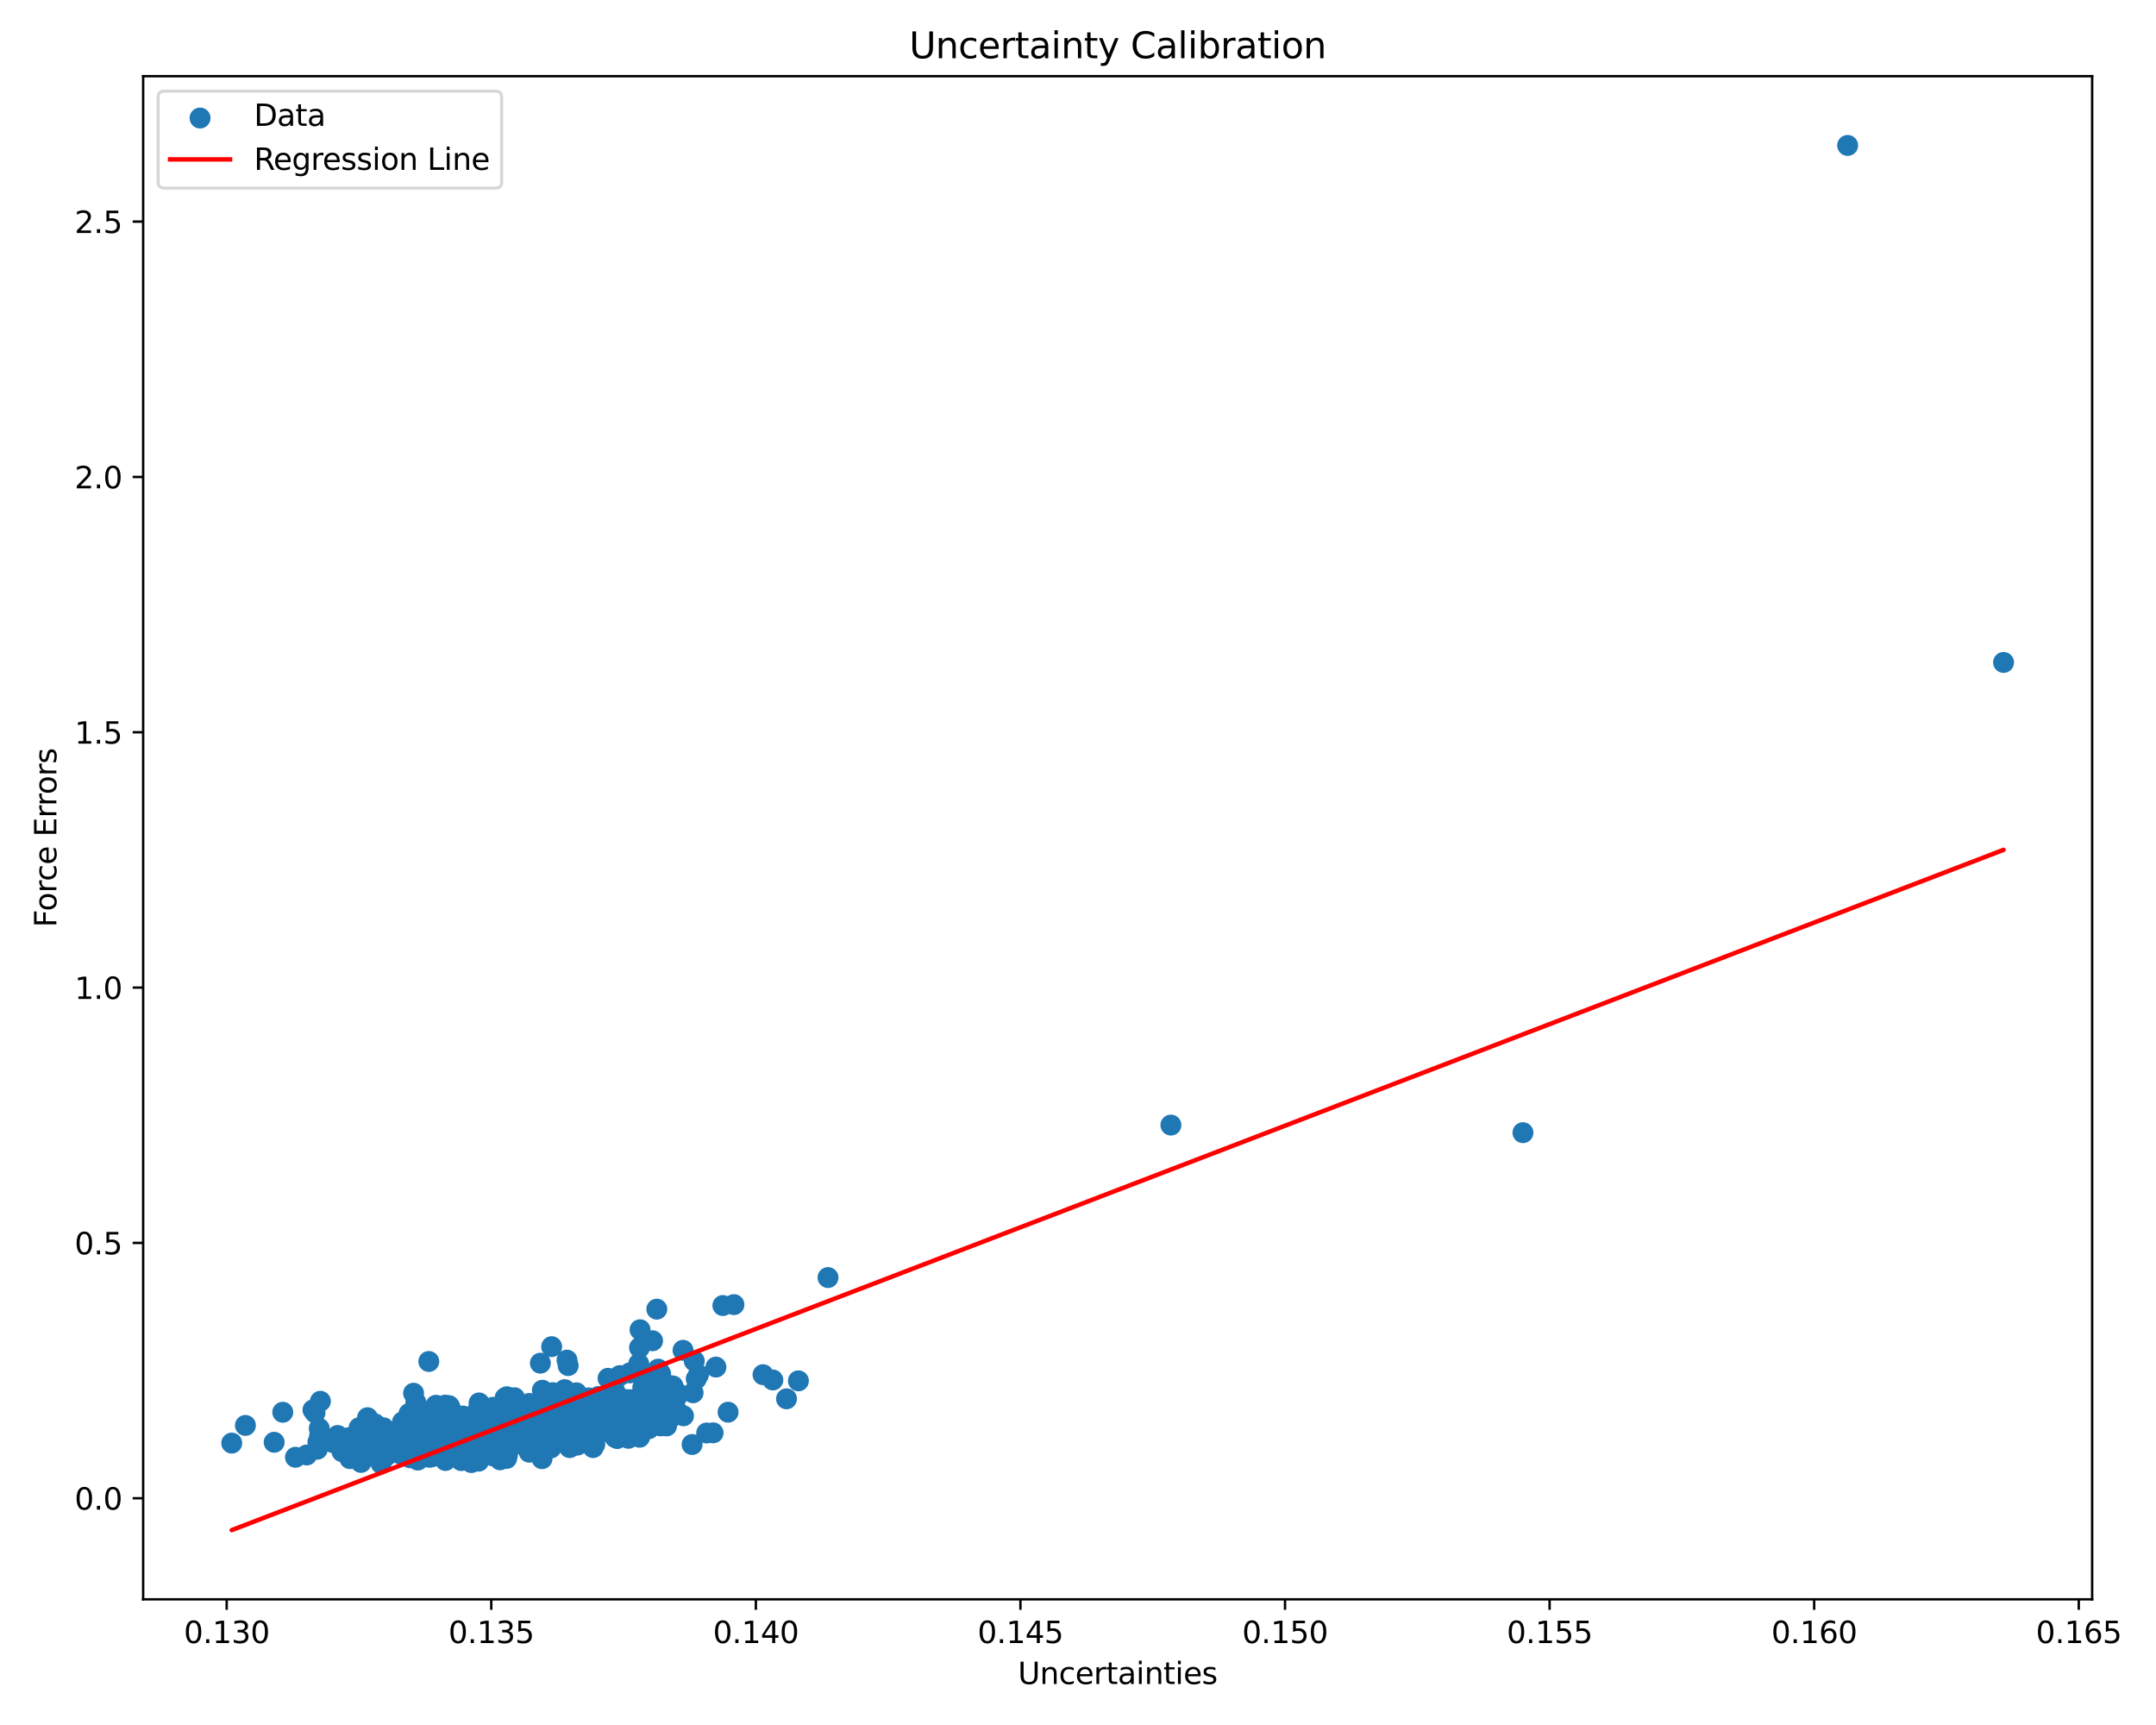 <?xml version="1.0" encoding="utf-8" standalone="no"?>
<!DOCTYPE svg PUBLIC "-//W3C//DTD SVG 1.1//EN"
  "http://www.w3.org/Graphics/SVG/1.1/DTD/svg11.dtd">
<svg xmlns:xlink="http://www.w3.org/1999/xlink" width="720pt" height="576pt" viewBox="0 0 720 576" xmlns="http://www.w3.org/2000/svg" version="1.1">
 <defs>
  <style type="text/css">*{stroke-linejoin: round; stroke-linecap: butt}</style>
 </defs>
 <g id="figure_1">
  <g id="patch_1">
   <path d="M 0 576 
L 720 576 
L 720 0 
L 0 0 
z
" style="fill: #ffffff"/>
  </g>
  <g id="axes_1">
   <g id="patch_2">
    <path d="M 47.81 534.04 
L 698.678 534.04 
L 698.678 25.44 
L 47.81 25.44 
z
" style="fill: #ffffff"/>
   </g>
   <g id="PathCollection_1">
    <defs>
     <path id="m08ec0b2b36" d="M 0 3 
C 0.796 3 1.559 2.684 2.121 2.121 
C 2.684 1.559 3 0.796 3 0 
C 3 -0.796 2.684 -1.559 2.121 -2.121 
C 1.559 -2.684 0.796 -3 0 -3 
C -0.796 -3 -1.559 -2.684 -2.121 -2.121 
C -2.684 -1.559 -3 -0.796 -3 0 
C -3 0.796 -2.684 1.559 -2.121 2.121 
C -1.559 2.684 -0.796 3 0 3 
z
" style="stroke: #1f77b4"/>
    </defs>
    <g clip-path="url(#p8a548216e7)">
     <use xlink:href="#m08ec0b2b36" x="154.989" y="485.162" style="fill: #1f77b4; stroke: #1f77b4"/>
     <use xlink:href="#m08ec0b2b36" x="158.566" y="484.021" style="fill: #1f77b4; stroke: #1f77b4"/>
     <use xlink:href="#m08ec0b2b36" x="219.217" y="469.05" style="fill: #1f77b4; stroke: #1f77b4"/>
     <use xlink:href="#m08ec0b2b36" x="139.539" y="487.54" style="fill: #1f77b4; stroke: #1f77b4"/>
     <use xlink:href="#m08ec0b2b36" x="206.3" y="473.949" style="fill: #1f77b4; stroke: #1f77b4"/>
     <use xlink:href="#m08ec0b2b36" x="184.006" y="474.995" style="fill: #1f77b4; stroke: #1f77b4"/>
     <use xlink:href="#m08ec0b2b36" x="189.414" y="471.754" style="fill: #1f77b4; stroke: #1f77b4"/>
     <use xlink:href="#m08ec0b2b36" x="151.76" y="485.983" style="fill: #1f77b4; stroke: #1f77b4"/>
     <use xlink:href="#m08ec0b2b36" x="180.147" y="470.95" style="fill: #1f77b4; stroke: #1f77b4"/>
     <use xlink:href="#m08ec0b2b36" x="144.542" y="482.329" style="fill: #1f77b4; stroke: #1f77b4"/>
     <use xlink:href="#m08ec0b2b36" x="148.765" y="487.675" style="fill: #1f77b4; stroke: #1f77b4"/>
     <use xlink:href="#m08ec0b2b36" x="169.669" y="477.572" style="fill: #1f77b4; stroke: #1f77b4"/>
     <use xlink:href="#m08ec0b2b36" x="171.781" y="472.968" style="fill: #1f77b4; stroke: #1f77b4"/>
     <use xlink:href="#m08ec0b2b36" x="157.234" y="479.035" style="fill: #1f77b4; stroke: #1f77b4"/>
     <use xlink:href="#m08ec0b2b36" x="202.274" y="469.686" style="fill: #1f77b4; stroke: #1f77b4"/>
     <use xlink:href="#m08ec0b2b36" x="116.827" y="487.042" style="fill: #1f77b4; stroke: #1f77b4"/>
     <use xlink:href="#m08ec0b2b36" x="166.187" y="483.816" style="fill: #1f77b4; stroke: #1f77b4"/>
     <use xlink:href="#m08ec0b2b36" x="176.77" y="468.625" style="fill: #1f77b4; stroke: #1f77b4"/>
     <use xlink:href="#m08ec0b2b36" x="120.56" y="488.32" style="fill: #1f77b4; stroke: #1f77b4"/>
     <use xlink:href="#m08ec0b2b36" x="241.398" y="435.934" style="fill: #1f77b4; stroke: #1f77b4"/>
     <use xlink:href="#m08ec0b2b36" x="190.757" y="477.129" style="fill: #1f77b4; stroke: #1f77b4"/>
     <use xlink:href="#m08ec0b2b36" x="182.263" y="481.87" style="fill: #1f77b4; stroke: #1f77b4"/>
     <use xlink:href="#m08ec0b2b36" x="123.585" y="483.423" style="fill: #1f77b4; stroke: #1f77b4"/>
     <use xlink:href="#m08ec0b2b36" x="149.847" y="483.327" style="fill: #1f77b4; stroke: #1f77b4"/>
     <use xlink:href="#m08ec0b2b36" x="669.093" y="221.197" style="fill: #1f77b4; stroke: #1f77b4"/>
     <use xlink:href="#m08ec0b2b36" x="138.47" y="482.031" style="fill: #1f77b4; stroke: #1f77b4"/>
     <use xlink:href="#m08ec0b2b36" x="143.364" y="486.603" style="fill: #1f77b4; stroke: #1f77b4"/>
     <use xlink:href="#m08ec0b2b36" x="116.576" y="480.035" style="fill: #1f77b4; stroke: #1f77b4"/>
     <use xlink:href="#m08ec0b2b36" x="119.935" y="476.736" style="fill: #1f77b4; stroke: #1f77b4"/>
     <use xlink:href="#m08ec0b2b36" x="173.354" y="480.358" style="fill: #1f77b4; stroke: #1f77b4"/>
     <use xlink:href="#m08ec0b2b36" x="141.136" y="475.97" style="fill: #1f77b4; stroke: #1f77b4"/>
     <use xlink:href="#m08ec0b2b36" x="148.938" y="479.691" style="fill: #1f77b4; stroke: #1f77b4"/>
     <use xlink:href="#m08ec0b2b36" x="156.856" y="482.73" style="fill: #1f77b4; stroke: #1f77b4"/>
     <use xlink:href="#m08ec0b2b36" x="226.269" y="466.083" style="fill: #1f77b4; stroke: #1f77b4"/>
     <use xlink:href="#m08ec0b2b36" x="141.832" y="484.576" style="fill: #1f77b4; stroke: #1f77b4"/>
     <use xlink:href="#m08ec0b2b36" x="156.53" y="483.564" style="fill: #1f77b4; stroke: #1f77b4"/>
     <use xlink:href="#m08ec0b2b36" x="224.172" y="473.257" style="fill: #1f77b4; stroke: #1f77b4"/>
     <use xlink:href="#m08ec0b2b36" x="149.26" y="480.365" style="fill: #1f77b4; stroke: #1f77b4"/>
     <use xlink:href="#m08ec0b2b36" x="168.757" y="478.853" style="fill: #1f77b4; stroke: #1f77b4"/>
     <use xlink:href="#m08ec0b2b36" x="178.661" y="474.887" style="fill: #1f77b4; stroke: #1f77b4"/>
     <use xlink:href="#m08ec0b2b36" x="190.747" y="470.718" style="fill: #1f77b4; stroke: #1f77b4"/>
     <use xlink:href="#m08ec0b2b36" x="198.639" y="482.311" style="fill: #1f77b4; stroke: #1f77b4"/>
     <use xlink:href="#m08ec0b2b36" x="239.084" y="456.482" style="fill: #1f77b4; stroke: #1f77b4"/>
     <use xlink:href="#m08ec0b2b36" x="115.674" y="480.571" style="fill: #1f77b4; stroke: #1f77b4"/>
     <use xlink:href="#m08ec0b2b36" x="121.555" y="484.2" style="fill: #1f77b4; stroke: #1f77b4"/>
     <use xlink:href="#m08ec0b2b36" x="138.19" y="485.338" style="fill: #1f77b4; stroke: #1f77b4"/>
     <use xlink:href="#m08ec0b2b36" x="188.893" y="474.842" style="fill: #1f77b4; stroke: #1f77b4"/>
     <use xlink:href="#m08ec0b2b36" x="153.166" y="479.279" style="fill: #1f77b4; stroke: #1f77b4"/>
     <use xlink:href="#m08ec0b2b36" x="158.678" y="479.69" style="fill: #1f77b4; stroke: #1f77b4"/>
     <use xlink:href="#m08ec0b2b36" x="174.453" y="474.919" style="fill: #1f77b4; stroke: #1f77b4"/>
     <use xlink:href="#m08ec0b2b36" x="171.246" y="477.909" style="fill: #1f77b4; stroke: #1f77b4"/>
     <use xlink:href="#m08ec0b2b36" x="221.591" y="467.853" style="fill: #1f77b4; stroke: #1f77b4"/>
     <use xlink:href="#m08ec0b2b36" x="211.275" y="478.157" style="fill: #1f77b4; stroke: #1f77b4"/>
     <use xlink:href="#m08ec0b2b36" x="235.989" y="478.511" style="fill: #1f77b4; stroke: #1f77b4"/>
     <use xlink:href="#m08ec0b2b36" x="215.172" y="466.955" style="fill: #1f77b4; stroke: #1f77b4"/>
     <use xlink:href="#m08ec0b2b36" x="110.761" y="481.456" style="fill: #1f77b4; stroke: #1f77b4"/>
     <use xlink:href="#m08ec0b2b36" x="184.22" y="474.208" style="fill: #1f77b4; stroke: #1f77b4"/>
     <use xlink:href="#m08ec0b2b36" x="208.977" y="475.716" style="fill: #1f77b4; stroke: #1f77b4"/>
     <use xlink:href="#m08ec0b2b36" x="167.018" y="487.446" style="fill: #1f77b4; stroke: #1f77b4"/>
     <use xlink:href="#m08ec0b2b36" x="182.347" y="477.857" style="fill: #1f77b4; stroke: #1f77b4"/>
     <use xlink:href="#m08ec0b2b36" x="148.679" y="469.194" style="fill: #1f77b4; stroke: #1f77b4"/>
     <use xlink:href="#m08ec0b2b36" x="147.15" y="479.717" style="fill: #1f77b4; stroke: #1f77b4"/>
     <use xlink:href="#m08ec0b2b36" x="213.585" y="479.913" style="fill: #1f77b4; stroke: #1f77b4"/>
     <use xlink:href="#m08ec0b2b36" x="168.966" y="476.704" style="fill: #1f77b4; stroke: #1f77b4"/>
     <use xlink:href="#m08ec0b2b36" x="164.611" y="479.136" style="fill: #1f77b4; stroke: #1f77b4"/>
     <use xlink:href="#m08ec0b2b36" x="169.735" y="481.504" style="fill: #1f77b4; stroke: #1f77b4"/>
     <use xlink:href="#m08ec0b2b36" x="508.591" y="378.213" style="fill: #1f77b4; stroke: #1f77b4"/>
     <use xlink:href="#m08ec0b2b36" x="137.304" y="482.9" style="fill: #1f77b4; stroke: #1f77b4"/>
     <use xlink:href="#m08ec0b2b36" x="164.657" y="469.91" style="fill: #1f77b4; stroke: #1f77b4"/>
     <use xlink:href="#m08ec0b2b36" x="205.208" y="469.033" style="fill: #1f77b4; stroke: #1f77b4"/>
     <use xlink:href="#m08ec0b2b36" x="151.671" y="473.348" style="fill: #1f77b4; stroke: #1f77b4"/>
     <use xlink:href="#m08ec0b2b36" x="98.673" y="486.601" style="fill: #1f77b4; stroke: #1f77b4"/>
     <use xlink:href="#m08ec0b2b36" x="160.35" y="481.145" style="fill: #1f77b4; stroke: #1f77b4"/>
     <use xlink:href="#m08ec0b2b36" x="181.513" y="482.054" style="fill: #1f77b4; stroke: #1f77b4"/>
     <use xlink:href="#m08ec0b2b36" x="189.743" y="455.987" style="fill: #1f77b4; stroke: #1f77b4"/>
     <use xlink:href="#m08ec0b2b36" x="139.113" y="484.778" style="fill: #1f77b4; stroke: #1f77b4"/>
     <use xlink:href="#m08ec0b2b36" x="81.959" y="475.963" style="fill: #1f77b4; stroke: #1f77b4"/>
     <use xlink:href="#m08ec0b2b36" x="146.908" y="476.521" style="fill: #1f77b4; stroke: #1f77b4"/>
     <use xlink:href="#m08ec0b2b36" x="145.7" y="483.002" style="fill: #1f77b4; stroke: #1f77b4"/>
     <use xlink:href="#m08ec0b2b36" x="169.674" y="479.832" style="fill: #1f77b4; stroke: #1f77b4"/>
     <use xlink:href="#m08ec0b2b36" x="129.31" y="484.396" style="fill: #1f77b4; stroke: #1f77b4"/>
     <use xlink:href="#m08ec0b2b36" x="134.835" y="481.517" style="fill: #1f77b4; stroke: #1f77b4"/>
     <use xlink:href="#m08ec0b2b36" x="143.226" y="478.41" style="fill: #1f77b4; stroke: #1f77b4"/>
     <use xlink:href="#m08ec0b2b36" x="112.756" y="479.323" style="fill: #1f77b4; stroke: #1f77b4"/>
     <use xlink:href="#m08ec0b2b36" x="154.025" y="487.711" style="fill: #1f77b4; stroke: #1f77b4"/>
     <use xlink:href="#m08ec0b2b36" x="116.959" y="483.387" style="fill: #1f77b4; stroke: #1f77b4"/>
     <use xlink:href="#m08ec0b2b36" x="210.23" y="469.932" style="fill: #1f77b4; stroke: #1f77b4"/>
     <use xlink:href="#m08ec0b2b36" x="173.153" y="471.941" style="fill: #1f77b4; stroke: #1f77b4"/>
     <use xlink:href="#m08ec0b2b36" x="166.178" y="482.72" style="fill: #1f77b4; stroke: #1f77b4"/>
     <use xlink:href="#m08ec0b2b36" x="174.431" y="478.71" style="fill: #1f77b4; stroke: #1f77b4"/>
     <use xlink:href="#m08ec0b2b36" x="143.831" y="479.549" style="fill: #1f77b4; stroke: #1f77b4"/>
     <use xlink:href="#m08ec0b2b36" x="162.757" y="477.628" style="fill: #1f77b4; stroke: #1f77b4"/>
     <use xlink:href="#m08ec0b2b36" x="158.912" y="477.698" style="fill: #1f77b4; stroke: #1f77b4"/>
     <use xlink:href="#m08ec0b2b36" x="149.157" y="482.248" style="fill: #1f77b4; stroke: #1f77b4"/>
     <use xlink:href="#m08ec0b2b36" x="182.427" y="479.618" style="fill: #1f77b4; stroke: #1f77b4"/>
     <use xlink:href="#m08ec0b2b36" x="213.568" y="449.986" style="fill: #1f77b4; stroke: #1f77b4"/>
     <use xlink:href="#m08ec0b2b36" x="136.569" y="482.378" style="fill: #1f77b4; stroke: #1f77b4"/>
     <use xlink:href="#m08ec0b2b36" x="144.148" y="482.886" style="fill: #1f77b4; stroke: #1f77b4"/>
     <use xlink:href="#m08ec0b2b36" x="126.694" y="478.735" style="fill: #1f77b4; stroke: #1f77b4"/>
     <use xlink:href="#m08ec0b2b36" x="134.574" y="484.372" style="fill: #1f77b4; stroke: #1f77b4"/>
     <use xlink:href="#m08ec0b2b36" x="123.401" y="481.494" style="fill: #1f77b4; stroke: #1f77b4"/>
     <use xlink:href="#m08ec0b2b36" x="128.413" y="482.572" style="fill: #1f77b4; stroke: #1f77b4"/>
     <use xlink:href="#m08ec0b2b36" x="153.032" y="480.126" style="fill: #1f77b4; stroke: #1f77b4"/>
     <use xlink:href="#m08ec0b2b36" x="122.488" y="482.685" style="fill: #1f77b4; stroke: #1f77b4"/>
     <use xlink:href="#m08ec0b2b36" x="207.489" y="476.947" style="fill: #1f77b4; stroke: #1f77b4"/>
     <use xlink:href="#m08ec0b2b36" x="217.928" y="447.694" style="fill: #1f77b4; stroke: #1f77b4"/>
     <use xlink:href="#m08ec0b2b36" x="204.292" y="463.85" style="fill: #1f77b4; stroke: #1f77b4"/>
     <use xlink:href="#m08ec0b2b36" x="159.182" y="475.368" style="fill: #1f77b4; stroke: #1f77b4"/>
     <use xlink:href="#m08ec0b2b36" x="174.492" y="482.324" style="fill: #1f77b4; stroke: #1f77b4"/>
     <use xlink:href="#m08ec0b2b36" x="158.822" y="485.308" style="fill: #1f77b4; stroke: #1f77b4"/>
     <use xlink:href="#m08ec0b2b36" x="169.007" y="481.934" style="fill: #1f77b4; stroke: #1f77b4"/>
     <use xlink:href="#m08ec0b2b36" x="131.843" y="482.722" style="fill: #1f77b4; stroke: #1f77b4"/>
     <use xlink:href="#m08ec0b2b36" x="180.349" y="484.078" style="fill: #1f77b4; stroke: #1f77b4"/>
     <use xlink:href="#m08ec0b2b36" x="149.181" y="485.506" style="fill: #1f77b4; stroke: #1f77b4"/>
     <use xlink:href="#m08ec0b2b36" x="128.905" y="479.376" style="fill: #1f77b4; stroke: #1f77b4"/>
     <use xlink:href="#m08ec0b2b36" x="159.509" y="470.98" style="fill: #1f77b4; stroke: #1f77b4"/>
     <use xlink:href="#m08ec0b2b36" x="145.591" y="469.241" style="fill: #1f77b4; stroke: #1f77b4"/>
     <use xlink:href="#m08ec0b2b36" x="164.929" y="479.216" style="fill: #1f77b4; stroke: #1f77b4"/>
     <use xlink:href="#m08ec0b2b36" x="150.247" y="481.625" style="fill: #1f77b4; stroke: #1f77b4"/>
     <use xlink:href="#m08ec0b2b36" x="223.272" y="466.572" style="fill: #1f77b4; stroke: #1f77b4"/>
     <use xlink:href="#m08ec0b2b36" x="175.8" y="478.353" style="fill: #1f77b4; stroke: #1f77b4"/>
     <use xlink:href="#m08ec0b2b36" x="225.879" y="470.783" style="fill: #1f77b4; stroke: #1f77b4"/>
     <use xlink:href="#m08ec0b2b36" x="134.522" y="485.936" style="fill: #1f77b4; stroke: #1f77b4"/>
     <use xlink:href="#m08ec0b2b36" x="209.855" y="480.268" style="fill: #1f77b4; stroke: #1f77b4"/>
     <use xlink:href="#m08ec0b2b36" x="137.439" y="479.873" style="fill: #1f77b4; stroke: #1f77b4"/>
     <use xlink:href="#m08ec0b2b36" x="163.558" y="480.26" style="fill: #1f77b4; stroke: #1f77b4"/>
     <use xlink:href="#m08ec0b2b36" x="166.621" y="483.318" style="fill: #1f77b4; stroke: #1f77b4"/>
     <use xlink:href="#m08ec0b2b36" x="203.875" y="468.056" style="fill: #1f77b4; stroke: #1f77b4"/>
     <use xlink:href="#m08ec0b2b36" x="190.736" y="473.9" style="fill: #1f77b4; stroke: #1f77b4"/>
     <use xlink:href="#m08ec0b2b36" x="192.491" y="465.073" style="fill: #1f77b4; stroke: #1f77b4"/>
     <use xlink:href="#m08ec0b2b36" x="150.5" y="479.863" style="fill: #1f77b4; stroke: #1f77b4"/>
     <use xlink:href="#m08ec0b2b36" x="187.663" y="477.954" style="fill: #1f77b4; stroke: #1f77b4"/>
     <use xlink:href="#m08ec0b2b36" x="135.189" y="477.424" style="fill: #1f77b4; stroke: #1f77b4"/>
     <use xlink:href="#m08ec0b2b36" x="125.622" y="477.992" style="fill: #1f77b4; stroke: #1f77b4"/>
     <use xlink:href="#m08ec0b2b36" x="205.036" y="478.493" style="fill: #1f77b4; stroke: #1f77b4"/>
     <use xlink:href="#m08ec0b2b36" x="156.436" y="479.327" style="fill: #1f77b4; stroke: #1f77b4"/>
     <use xlink:href="#m08ec0b2b36" x="192.337" y="482.469" style="fill: #1f77b4; stroke: #1f77b4"/>
     <use xlink:href="#m08ec0b2b36" x="138.838" y="474.202" style="fill: #1f77b4; stroke: #1f77b4"/>
     <use xlink:href="#m08ec0b2b36" x="132.003" y="483.359" style="fill: #1f77b4; stroke: #1f77b4"/>
     <use xlink:href="#m08ec0b2b36" x="129.665" y="479.321" style="fill: #1f77b4; stroke: #1f77b4"/>
     <use xlink:href="#m08ec0b2b36" x="133.639" y="481.337" style="fill: #1f77b4; stroke: #1f77b4"/>
     <use xlink:href="#m08ec0b2b36" x="207.857" y="469.561" style="fill: #1f77b4; stroke: #1f77b4"/>
     <use xlink:href="#m08ec0b2b36" x="136.934" y="486.767" style="fill: #1f77b4; stroke: #1f77b4"/>
     <use xlink:href="#m08ec0b2b36" x="213.665" y="475.011" style="fill: #1f77b4; stroke: #1f77b4"/>
     <use xlink:href="#m08ec0b2b36" x="114.15" y="483.81" style="fill: #1f77b4; stroke: #1f77b4"/>
     <use xlink:href="#m08ec0b2b36" x="200.091" y="473.262" style="fill: #1f77b4; stroke: #1f77b4"/>
     <use xlink:href="#m08ec0b2b36" x="160.44" y="475.07" style="fill: #1f77b4; stroke: #1f77b4"/>
     <use xlink:href="#m08ec0b2b36" x="152.569" y="483.41" style="fill: #1f77b4; stroke: #1f77b4"/>
     <use xlink:href="#m08ec0b2b36" x="170.407" y="473.988" style="fill: #1f77b4; stroke: #1f77b4"/>
     <use xlink:href="#m08ec0b2b36" x="181.012" y="487.08" style="fill: #1f77b4; stroke: #1f77b4"/>
     <use xlink:href="#m08ec0b2b36" x="168.485" y="482.067" style="fill: #1f77b4; stroke: #1f77b4"/>
     <use xlink:href="#m08ec0b2b36" x="161.378" y="478.096" style="fill: #1f77b4; stroke: #1f77b4"/>
     <use xlink:href="#m08ec0b2b36" x="143.403" y="479.294" style="fill: #1f77b4; stroke: #1f77b4"/>
     <use xlink:href="#m08ec0b2b36" x="165.479" y="483.674" style="fill: #1f77b4; stroke: #1f77b4"/>
     <use xlink:href="#m08ec0b2b36" x="124.879" y="481.353" style="fill: #1f77b4; stroke: #1f77b4"/>
     <use xlink:href="#m08ec0b2b36" x="188.589" y="464.021" style="fill: #1f77b4; stroke: #1f77b4"/>
     <use xlink:href="#m08ec0b2b36" x="105.205" y="471.734" style="fill: #1f77b4; stroke: #1f77b4"/>
     <use xlink:href="#m08ec0b2b36" x="162.978" y="481.954" style="fill: #1f77b4; stroke: #1f77b4"/>
     <use xlink:href="#m08ec0b2b36" x="209.673" y="467.386" style="fill: #1f77b4; stroke: #1f77b4"/>
     <use xlink:href="#m08ec0b2b36" x="126.443" y="479.442" style="fill: #1f77b4; stroke: #1f77b4"/>
     <use xlink:href="#m08ec0b2b36" x="205.179" y="464.203" style="fill: #1f77b4; stroke: #1f77b4"/>
     <use xlink:href="#m08ec0b2b36" x="186.797" y="481.211" style="fill: #1f77b4; stroke: #1f77b4"/>
     <use xlink:href="#m08ec0b2b36" x="176.142" y="474.524" style="fill: #1f77b4; stroke: #1f77b4"/>
     <use xlink:href="#m08ec0b2b36" x="176.481" y="472.265" style="fill: #1f77b4; stroke: #1f77b4"/>
     <use xlink:href="#m08ec0b2b36" x="140.046" y="485.728" style="fill: #1f77b4; stroke: #1f77b4"/>
     <use xlink:href="#m08ec0b2b36" x="177.597" y="478.194" style="fill: #1f77b4; stroke: #1f77b4"/>
     <use xlink:href="#m08ec0b2b36" x="167.358" y="471.809" style="fill: #1f77b4; stroke: #1f77b4"/>
     <use xlink:href="#m08ec0b2b36" x="163.586" y="473.836" style="fill: #1f77b4; stroke: #1f77b4"/>
     <use xlink:href="#m08ec0b2b36" x="214.667" y="463.3" style="fill: #1f77b4; stroke: #1f77b4"/>
     <use xlink:href="#m08ec0b2b36" x="232.507" y="460.43" style="fill: #1f77b4; stroke: #1f77b4"/>
     <use xlink:href="#m08ec0b2b36" x="231.128" y="482.337" style="fill: #1f77b4; stroke: #1f77b4"/>
     <use xlink:href="#m08ec0b2b36" x="155.449" y="480.827" style="fill: #1f77b4; stroke: #1f77b4"/>
     <use xlink:href="#m08ec0b2b36" x="124.224" y="478.031" style="fill: #1f77b4; stroke: #1f77b4"/>
     <use xlink:href="#m08ec0b2b36" x="136.993" y="482.535" style="fill: #1f77b4; stroke: #1f77b4"/>
     <use xlink:href="#m08ec0b2b36" x="141.643" y="485.219" style="fill: #1f77b4; stroke: #1f77b4"/>
     <use xlink:href="#m08ec0b2b36" x="213.4" y="468.488" style="fill: #1f77b4; stroke: #1f77b4"/>
     <use xlink:href="#m08ec0b2b36" x="146.888" y="480.673" style="fill: #1f77b4; stroke: #1f77b4"/>
     <use xlink:href="#m08ec0b2b36" x="138.903" y="482.547" style="fill: #1f77b4; stroke: #1f77b4"/>
     <use xlink:href="#m08ec0b2b36" x="125.663" y="481.264" style="fill: #1f77b4; stroke: #1f77b4"/>
     <use xlink:href="#m08ec0b2b36" x="164.869" y="470.751" style="fill: #1f77b4; stroke: #1f77b4"/>
     <use xlink:href="#m08ec0b2b36" x="149.938" y="469.359" style="fill: #1f77b4; stroke: #1f77b4"/>
     <use xlink:href="#m08ec0b2b36" x="166.417" y="479.245" style="fill: #1f77b4; stroke: #1f77b4"/>
     <use xlink:href="#m08ec0b2b36" x="148.686" y="481.514" style="fill: #1f77b4; stroke: #1f77b4"/>
     <use xlink:href="#m08ec0b2b36" x="150.587" y="478.176" style="fill: #1f77b4; stroke: #1f77b4"/>
     <use xlink:href="#m08ec0b2b36" x="136.732" y="484.41" style="fill: #1f77b4; stroke: #1f77b4"/>
     <use xlink:href="#m08ec0b2b36" x="177.63" y="483.067" style="fill: #1f77b4; stroke: #1f77b4"/>
     <use xlink:href="#m08ec0b2b36" x="157.032" y="485.655" style="fill: #1f77b4; stroke: #1f77b4"/>
     <use xlink:href="#m08ec0b2b36" x="145.001" y="481.86" style="fill: #1f77b4; stroke: #1f77b4"/>
     <use xlink:href="#m08ec0b2b36" x="185.168" y="474.238" style="fill: #1f77b4; stroke: #1f77b4"/>
     <use xlink:href="#m08ec0b2b36" x="143.522" y="478.102" style="fill: #1f77b4; stroke: #1f77b4"/>
     <use xlink:href="#m08ec0b2b36" x="223.462" y="462.606" style="fill: #1f77b4; stroke: #1f77b4"/>
     <use xlink:href="#m08ec0b2b36" x="152.226" y="484.046" style="fill: #1f77b4; stroke: #1f77b4"/>
     <use xlink:href="#m08ec0b2b36" x="132.79" y="485.128" style="fill: #1f77b4; stroke: #1f77b4"/>
     <use xlink:href="#m08ec0b2b36" x="184.957" y="475.501" style="fill: #1f77b4; stroke: #1f77b4"/>
     <use xlink:href="#m08ec0b2b36" x="165.867" y="478.439" style="fill: #1f77b4; stroke: #1f77b4"/>
     <use xlink:href="#m08ec0b2b36" x="217.454" y="472.682" style="fill: #1f77b4; stroke: #1f77b4"/>
     <use xlink:href="#m08ec0b2b36" x="148.316" y="483.813" style="fill: #1f77b4; stroke: #1f77b4"/>
     <use xlink:href="#m08ec0b2b36" x="222.009" y="471.442" style="fill: #1f77b4; stroke: #1f77b4"/>
     <use xlink:href="#m08ec0b2b36" x="170.04" y="481.093" style="fill: #1f77b4; stroke: #1f77b4"/>
     <use xlink:href="#m08ec0b2b36" x="183.279" y="483.429" style="fill: #1f77b4; stroke: #1f77b4"/>
     <use xlink:href="#m08ec0b2b36" x="213.198" y="471.949" style="fill: #1f77b4; stroke: #1f77b4"/>
     <use xlink:href="#m08ec0b2b36" x="170.523" y="472.717" style="fill: #1f77b4; stroke: #1f77b4"/>
     <use xlink:href="#m08ec0b2b36" x="169.958" y="477.944" style="fill: #1f77b4; stroke: #1f77b4"/>
     <use xlink:href="#m08ec0b2b36" x="144.419" y="478.687" style="fill: #1f77b4; stroke: #1f77b4"/>
     <use xlink:href="#m08ec0b2b36" x="195.967" y="478.505" style="fill: #1f77b4; stroke: #1f77b4"/>
     <use xlink:href="#m08ec0b2b36" x="141.067" y="485.695" style="fill: #1f77b4; stroke: #1f77b4"/>
     <use xlink:href="#m08ec0b2b36" x="170.918" y="482.482" style="fill: #1f77b4; stroke: #1f77b4"/>
     <use xlink:href="#m08ec0b2b36" x="106.997" y="467.904" style="fill: #1f77b4; stroke: #1f77b4"/>
     <use xlink:href="#m08ec0b2b36" x="201.684" y="476.545" style="fill: #1f77b4; stroke: #1f77b4"/>
     <use xlink:href="#m08ec0b2b36" x="207.299" y="466.867" style="fill: #1f77b4; stroke: #1f77b4"/>
     <use xlink:href="#m08ec0b2b36" x="158.578" y="473.031" style="fill: #1f77b4; stroke: #1f77b4"/>
     <use xlink:href="#m08ec0b2b36" x="147.585" y="486.414" style="fill: #1f77b4; stroke: #1f77b4"/>
     <use xlink:href="#m08ec0b2b36" x="157.404" y="488.37" style="fill: #1f77b4; stroke: #1f77b4"/>
     <use xlink:href="#m08ec0b2b36" x="216.492" y="474.165" style="fill: #1f77b4; stroke: #1f77b4"/>
     <use xlink:href="#m08ec0b2b36" x="153.07" y="477.194" style="fill: #1f77b4; stroke: #1f77b4"/>
     <use xlink:href="#m08ec0b2b36" x="198.57" y="478.477" style="fill: #1f77b4; stroke: #1f77b4"/>
     <use xlink:href="#m08ec0b2b36" x="143.811" y="475.46" style="fill: #1f77b4; stroke: #1f77b4"/>
     <use xlink:href="#m08ec0b2b36" x="175.898" y="481.805" style="fill: #1f77b4; stroke: #1f77b4"/>
     <use xlink:href="#m08ec0b2b36" x="183.693" y="474.442" style="fill: #1f77b4; stroke: #1f77b4"/>
     <use xlink:href="#m08ec0b2b36" x="175.733" y="471.158" style="fill: #1f77b4; stroke: #1f77b4"/>
     <use xlink:href="#m08ec0b2b36" x="222.603" y="476.132" style="fill: #1f77b4; stroke: #1f77b4"/>
     <use xlink:href="#m08ec0b2b36" x="170.235" y="472.921" style="fill: #1f77b4; stroke: #1f77b4"/>
     <use xlink:href="#m08ec0b2b36" x="168.137" y="475.094" style="fill: #1f77b4; stroke: #1f77b4"/>
     <use xlink:href="#m08ec0b2b36" x="147.967" y="475.22" style="fill: #1f77b4; stroke: #1f77b4"/>
     <use xlink:href="#m08ec0b2b36" x="190.228" y="483.33" style="fill: #1f77b4; stroke: #1f77b4"/>
     <use xlink:href="#m08ec0b2b36" x="215.257" y="475.324" style="fill: #1f77b4; stroke: #1f77b4"/>
     <use xlink:href="#m08ec0b2b36" x="129.031" y="486.095" style="fill: #1f77b4; stroke: #1f77b4"/>
     <use xlink:href="#m08ec0b2b36" x="184.224" y="449.67" style="fill: #1f77b4; stroke: #1f77b4"/>
     <use xlink:href="#m08ec0b2b36" x="150.551" y="473.7" style="fill: #1f77b4; stroke: #1f77b4"/>
     <use xlink:href="#m08ec0b2b36" x="195.928" y="474.563" style="fill: #1f77b4; stroke: #1f77b4"/>
     <use xlink:href="#m08ec0b2b36" x="124.846" y="483.488" style="fill: #1f77b4; stroke: #1f77b4"/>
     <use xlink:href="#m08ec0b2b36" x="141.686" y="479.298" style="fill: #1f77b4; stroke: #1f77b4"/>
     <use xlink:href="#m08ec0b2b36" x="156.117" y="485.145" style="fill: #1f77b4; stroke: #1f77b4"/>
     <use xlink:href="#m08ec0b2b36" x="155.952" y="485.671" style="fill: #1f77b4; stroke: #1f77b4"/>
     <use xlink:href="#m08ec0b2b36" x="159.279" y="477.782" style="fill: #1f77b4; stroke: #1f77b4"/>
     <use xlink:href="#m08ec0b2b36" x="77.395" y="481.87" style="fill: #1f77b4; stroke: #1f77b4"/>
     <use xlink:href="#m08ec0b2b36" x="218.699" y="475.658" style="fill: #1f77b4; stroke: #1f77b4"/>
     <use xlink:href="#m08ec0b2b36" x="617.027" y="48.558" style="fill: #1f77b4; stroke: #1f77b4"/>
     <use xlink:href="#m08ec0b2b36" x="118.46" y="485.624" style="fill: #1f77b4; stroke: #1f77b4"/>
     <use xlink:href="#m08ec0b2b36" x="145.849" y="477.331" style="fill: #1f77b4; stroke: #1f77b4"/>
     <use xlink:href="#m08ec0b2b36" x="127.43" y="481.804" style="fill: #1f77b4; stroke: #1f77b4"/>
     <use xlink:href="#m08ec0b2b36" x="157.252" y="478.116" style="fill: #1f77b4; stroke: #1f77b4"/>
     <use xlink:href="#m08ec0b2b36" x="153.091" y="478.828" style="fill: #1f77b4; stroke: #1f77b4"/>
     <use xlink:href="#m08ec0b2b36" x="391.026" y="375.682" style="fill: #1f77b4; stroke: #1f77b4"/>
     <use xlink:href="#m08ec0b2b36" x="181.125" y="464.216" style="fill: #1f77b4; stroke: #1f77b4"/>
     <use xlink:href="#m08ec0b2b36" x="135.856" y="484.254" style="fill: #1f77b4; stroke: #1f77b4"/>
     <use xlink:href="#m08ec0b2b36" x="214.796" y="463.51" style="fill: #1f77b4; stroke: #1f77b4"/>
     <use xlink:href="#m08ec0b2b36" x="105.966" y="483.912" style="fill: #1f77b4; stroke: #1f77b4"/>
     <use xlink:href="#m08ec0b2b36" x="167.615" y="482.567" style="fill: #1f77b4; stroke: #1f77b4"/>
     <use xlink:href="#m08ec0b2b36" x="217.995" y="468.436" style="fill: #1f77b4; stroke: #1f77b4"/>
     <use xlink:href="#m08ec0b2b36" x="174.456" y="481.635" style="fill: #1f77b4; stroke: #1f77b4"/>
     <use xlink:href="#m08ec0b2b36" x="203.634" y="468.405" style="fill: #1f77b4; stroke: #1f77b4"/>
     <use xlink:href="#m08ec0b2b36" x="158.243" y="480.784" style="fill: #1f77b4; stroke: #1f77b4"/>
     <use xlink:href="#m08ec0b2b36" x="168.879" y="478.505" style="fill: #1f77b4; stroke: #1f77b4"/>
     <use xlink:href="#m08ec0b2b36" x="142.836" y="481.435" style="fill: #1f77b4; stroke: #1f77b4"/>
     <use xlink:href="#m08ec0b2b36" x="168.661" y="479.639" style="fill: #1f77b4; stroke: #1f77b4"/>
     <use xlink:href="#m08ec0b2b36" x="202.327" y="474.832" style="fill: #1f77b4; stroke: #1f77b4"/>
     <use xlink:href="#m08ec0b2b36" x="204.979" y="466.727" style="fill: #1f77b4; stroke: #1f77b4"/>
     <use xlink:href="#m08ec0b2b36" x="210.619" y="467.386" style="fill: #1f77b4; stroke: #1f77b4"/>
     <use xlink:href="#m08ec0b2b36" x="119.471" y="486.094" style="fill: #1f77b4; stroke: #1f77b4"/>
     <use xlink:href="#m08ec0b2b36" x="144.114" y="486.49" style="fill: #1f77b4; stroke: #1f77b4"/>
     <use xlink:href="#m08ec0b2b36" x="150.734" y="481.4" style="fill: #1f77b4; stroke: #1f77b4"/>
     <use xlink:href="#m08ec0b2b36" x="182.697" y="467.015" style="fill: #1f77b4; stroke: #1f77b4"/>
     <use xlink:href="#m08ec0b2b36" x="169.088" y="470.718" style="fill: #1f77b4; stroke: #1f77b4"/>
     <use xlink:href="#m08ec0b2b36" x="156.998" y="482.847" style="fill: #1f77b4; stroke: #1f77b4"/>
     <use xlink:href="#m08ec0b2b36" x="198.773" y="473.175" style="fill: #1f77b4; stroke: #1f77b4"/>
     <use xlink:href="#m08ec0b2b36" x="219.791" y="457.162" style="fill: #1f77b4; stroke: #1f77b4"/>
     <use xlink:href="#m08ec0b2b36" x="254.812" y="459.019" style="fill: #1f77b4; stroke: #1f77b4"/>
     <use xlink:href="#m08ec0b2b36" x="149.65" y="478.885" style="fill: #1f77b4; stroke: #1f77b4"/>
     <use xlink:href="#m08ec0b2b36" x="106.754" y="479.337" style="fill: #1f77b4; stroke: #1f77b4"/>
     <use xlink:href="#m08ec0b2b36" x="179.605" y="476.901" style="fill: #1f77b4; stroke: #1f77b4"/>
     <use xlink:href="#m08ec0b2b36" x="144.902" y="481.318" style="fill: #1f77b4; stroke: #1f77b4"/>
     <use xlink:href="#m08ec0b2b36" x="153.203" y="479.301" style="fill: #1f77b4; stroke: #1f77b4"/>
     <use xlink:href="#m08ec0b2b36" x="166.069" y="481.408" style="fill: #1f77b4; stroke: #1f77b4"/>
     <use xlink:href="#m08ec0b2b36" x="145.763" y="484.051" style="fill: #1f77b4; stroke: #1f77b4"/>
     <use xlink:href="#m08ec0b2b36" x="189.239" y="468.229" style="fill: #1f77b4; stroke: #1f77b4"/>
     <use xlink:href="#m08ec0b2b36" x="113.383" y="480.73" style="fill: #1f77b4; stroke: #1f77b4"/>
     <use xlink:href="#m08ec0b2b36" x="157.485" y="482.493" style="fill: #1f77b4; stroke: #1f77b4"/>
     <use xlink:href="#m08ec0b2b36" x="126.685" y="480.957" style="fill: #1f77b4; stroke: #1f77b4"/>
     <use xlink:href="#m08ec0b2b36" x="135.639" y="479.14" style="fill: #1f77b4; stroke: #1f77b4"/>
     <use xlink:href="#m08ec0b2b36" x="157.15" y="477.087" style="fill: #1f77b4; stroke: #1f77b4"/>
     <use xlink:href="#m08ec0b2b36" x="151.36" y="482.852" style="fill: #1f77b4; stroke: #1f77b4"/>
     <use xlink:href="#m08ec0b2b36" x="160.282" y="481.471" style="fill: #1f77b4; stroke: #1f77b4"/>
     <use xlink:href="#m08ec0b2b36" x="143.476" y="480.461" style="fill: #1f77b4; stroke: #1f77b4"/>
     <use xlink:href="#m08ec0b2b36" x="163.596" y="484.971" style="fill: #1f77b4; stroke: #1f77b4"/>
     <use xlink:href="#m08ec0b2b36" x="243.142" y="471.547" style="fill: #1f77b4; stroke: #1f77b4"/>
     <use xlink:href="#m08ec0b2b36" x="138.111" y="465.208" style="fill: #1f77b4; stroke: #1f77b4"/>
     <use xlink:href="#m08ec0b2b36" x="161.417" y="473.601" style="fill: #1f77b4; stroke: #1f77b4"/>
     <use xlink:href="#m08ec0b2b36" x="215.662" y="472.582" style="fill: #1f77b4; stroke: #1f77b4"/>
     <use xlink:href="#m08ec0b2b36" x="128.142" y="476.774" style="fill: #1f77b4; stroke: #1f77b4"/>
     <use xlink:href="#m08ec0b2b36" x="182.05" y="470.076" style="fill: #1f77b4; stroke: #1f77b4"/>
     <use xlink:href="#m08ec0b2b36" x="202.677" y="466.073" style="fill: #1f77b4; stroke: #1f77b4"/>
     <use xlink:href="#m08ec0b2b36" x="152.04" y="482.012" style="fill: #1f77b4; stroke: #1f77b4"/>
     <use xlink:href="#m08ec0b2b36" x="139.454" y="475.768" style="fill: #1f77b4; stroke: #1f77b4"/>
     <use xlink:href="#m08ec0b2b36" x="189.964" y="474.671" style="fill: #1f77b4; stroke: #1f77b4"/>
     <use xlink:href="#m08ec0b2b36" x="164.115" y="476.911" style="fill: #1f77b4; stroke: #1f77b4"/>
     <use xlink:href="#m08ec0b2b36" x="140.651" y="483.188" style="fill: #1f77b4; stroke: #1f77b4"/>
     <use xlink:href="#m08ec0b2b36" x="116.416" y="482.623" style="fill: #1f77b4; stroke: #1f77b4"/>
     <use xlink:href="#m08ec0b2b36" x="213.672" y="478.509" style="fill: #1f77b4; stroke: #1f77b4"/>
     <use xlink:href="#m08ec0b2b36" x="139.085" y="478.883" style="fill: #1f77b4; stroke: #1f77b4"/>
     <use xlink:href="#m08ec0b2b36" x="231.462" y="465.057" style="fill: #1f77b4; stroke: #1f77b4"/>
     <use xlink:href="#m08ec0b2b36" x="186.336" y="474.511" style="fill: #1f77b4; stroke: #1f77b4"/>
     <use xlink:href="#m08ec0b2b36" x="141.008" y="482.891" style="fill: #1f77b4; stroke: #1f77b4"/>
     <use xlink:href="#m08ec0b2b36" x="198.7" y="470.338" style="fill: #1f77b4; stroke: #1f77b4"/>
     <use xlink:href="#m08ec0b2b36" x="123.431" y="485.193" style="fill: #1f77b4; stroke: #1f77b4"/>
     <use xlink:href="#m08ec0b2b36" x="150.187" y="486.01" style="fill: #1f77b4; stroke: #1f77b4"/>
     <use xlink:href="#m08ec0b2b36" x="213.309" y="455.373" style="fill: #1f77b4; stroke: #1f77b4"/>
     <use xlink:href="#m08ec0b2b36" x="171.822" y="466.722" style="fill: #1f77b4; stroke: #1f77b4"/>
     <use xlink:href="#m08ec0b2b36" x="181.085" y="470.659" style="fill: #1f77b4; stroke: #1f77b4"/>
     <use xlink:href="#m08ec0b2b36" x="132.955" y="481.24" style="fill: #1f77b4; stroke: #1f77b4"/>
     <use xlink:href="#m08ec0b2b36" x="233.252" y="459.017" style="fill: #1f77b4; stroke: #1f77b4"/>
     <use xlink:href="#m08ec0b2b36" x="174.105" y="481.905" style="fill: #1f77b4; stroke: #1f77b4"/>
     <use xlink:href="#m08ec0b2b36" x="141.893" y="480.944" style="fill: #1f77b4; stroke: #1f77b4"/>
     <use xlink:href="#m08ec0b2b36" x="122.738" y="473.39" style="fill: #1f77b4; stroke: #1f77b4"/>
     <use xlink:href="#m08ec0b2b36" x="176.868" y="479.603" style="fill: #1f77b4; stroke: #1f77b4"/>
     <use xlink:href="#m08ec0b2b36" x="144.043" y="477.452" style="fill: #1f77b4; stroke: #1f77b4"/>
     <use xlink:href="#m08ec0b2b36" x="189.936" y="476.006" style="fill: #1f77b4; stroke: #1f77b4"/>
     <use xlink:href="#m08ec0b2b36" x="213.748" y="444.013" style="fill: #1f77b4; stroke: #1f77b4"/>
     <use xlink:href="#m08ec0b2b36" x="191.531" y="480.285" style="fill: #1f77b4; stroke: #1f77b4"/>
     <use xlink:href="#m08ec0b2b36" x="145.072" y="484.529" style="fill: #1f77b4; stroke: #1f77b4"/>
     <use xlink:href="#m08ec0b2b36" x="192.136" y="481.072" style="fill: #1f77b4; stroke: #1f77b4"/>
     <use xlink:href="#m08ec0b2b36" x="266.634" y="461.084" style="fill: #1f77b4; stroke: #1f77b4"/>
     <use xlink:href="#m08ec0b2b36" x="187.959" y="477.748" style="fill: #1f77b4; stroke: #1f77b4"/>
     <use xlink:href="#m08ec0b2b36" x="170.84" y="482.318" style="fill: #1f77b4; stroke: #1f77b4"/>
     <use xlink:href="#m08ec0b2b36" x="179.767" y="476.455" style="fill: #1f77b4; stroke: #1f77b4"/>
     <use xlink:href="#m08ec0b2b36" x="183.779" y="479.184" style="fill: #1f77b4; stroke: #1f77b4"/>
     <use xlink:href="#m08ec0b2b36" x="153.325" y="479.34" style="fill: #1f77b4; stroke: #1f77b4"/>
     <use xlink:href="#m08ec0b2b36" x="136.27" y="482.575" style="fill: #1f77b4; stroke: #1f77b4"/>
     <use xlink:href="#m08ec0b2b36" x="154.446" y="477.781" style="fill: #1f77b4; stroke: #1f77b4"/>
     <use xlink:href="#m08ec0b2b36" x="168.766" y="485.549" style="fill: #1f77b4; stroke: #1f77b4"/>
     <use xlink:href="#m08ec0b2b36" x="205.356" y="479.948" style="fill: #1f77b4; stroke: #1f77b4"/>
     <use xlink:href="#m08ec0b2b36" x="262.66" y="467.083" style="fill: #1f77b4; stroke: #1f77b4"/>
     <use xlink:href="#m08ec0b2b36" x="94.428" y="471.569" style="fill: #1f77b4; stroke: #1f77b4"/>
     <use xlink:href="#m08ec0b2b36" x="125.489" y="483.269" style="fill: #1f77b4; stroke: #1f77b4"/>
     <use xlink:href="#m08ec0b2b36" x="140.389" y="486.879" style="fill: #1f77b4; stroke: #1f77b4"/>
     <use xlink:href="#m08ec0b2b36" x="174.289" y="476.895" style="fill: #1f77b4; stroke: #1f77b4"/>
     <use xlink:href="#m08ec0b2b36" x="156.417" y="482.96" style="fill: #1f77b4; stroke: #1f77b4"/>
     <use xlink:href="#m08ec0b2b36" x="206.124" y="480.353" style="fill: #1f77b4; stroke: #1f77b4"/>
     <use xlink:href="#m08ec0b2b36" x="190.956" y="476.818" style="fill: #1f77b4; stroke: #1f77b4"/>
     <use xlink:href="#m08ec0b2b36" x="183.695" y="475.4" style="fill: #1f77b4; stroke: #1f77b4"/>
     <use xlink:href="#m08ec0b2b36" x="206.994" y="459.326" style="fill: #1f77b4; stroke: #1f77b4"/>
     <use xlink:href="#m08ec0b2b36" x="170.803" y="480.747" style="fill: #1f77b4; stroke: #1f77b4"/>
     <use xlink:href="#m08ec0b2b36" x="170.982" y="478.97" style="fill: #1f77b4; stroke: #1f77b4"/>
     <use xlink:href="#m08ec0b2b36" x="127.648" y="487.225" style="fill: #1f77b4; stroke: #1f77b4"/>
     <use xlink:href="#m08ec0b2b36" x="151.602" y="483.123" style="fill: #1f77b4; stroke: #1f77b4"/>
     <use xlink:href="#m08ec0b2b36" x="184.526" y="470.186" style="fill: #1f77b4; stroke: #1f77b4"/>
     <use xlink:href="#m08ec0b2b36" x="198.666" y="471.563" style="fill: #1f77b4; stroke: #1f77b4"/>
     <use xlink:href="#m08ec0b2b36" x="209.586" y="473.842" style="fill: #1f77b4; stroke: #1f77b4"/>
     <use xlink:href="#m08ec0b2b36" x="210.305" y="458.438" style="fill: #1f77b4; stroke: #1f77b4"/>
     <use xlink:href="#m08ec0b2b36" x="136.666" y="479.05" style="fill: #1f77b4; stroke: #1f77b4"/>
     <use xlink:href="#m08ec0b2b36" x="104.521" y="470.791" style="fill: #1f77b4; stroke: #1f77b4"/>
     <use xlink:href="#m08ec0b2b36" x="155.692" y="483.634" style="fill: #1f77b4; stroke: #1f77b4"/>
     <use xlink:href="#m08ec0b2b36" x="219.482" y="473.686" style="fill: #1f77b4; stroke: #1f77b4"/>
     <use xlink:href="#m08ec0b2b36" x="142.493" y="484.098" style="fill: #1f77b4; stroke: #1f77b4"/>
     <use xlink:href="#m08ec0b2b36" x="188.559" y="477.634" style="fill: #1f77b4; stroke: #1f77b4"/>
     <use xlink:href="#m08ec0b2b36" x="185.977" y="478.576" style="fill: #1f77b4; stroke: #1f77b4"/>
     <use xlink:href="#m08ec0b2b36" x="203.06" y="460.229" style="fill: #1f77b4; stroke: #1f77b4"/>
     <use xlink:href="#m08ec0b2b36" x="143.2" y="454.615" style="fill: #1f77b4; stroke: #1f77b4"/>
     <use xlink:href="#m08ec0b2b36" x="195.736" y="478.74" style="fill: #1f77b4; stroke: #1f77b4"/>
     <use xlink:href="#m08ec0b2b36" x="180.882" y="476.164" style="fill: #1f77b4; stroke: #1f77b4"/>
     <use xlink:href="#m08ec0b2b36" x="157.485" y="480.203" style="fill: #1f77b4; stroke: #1f77b4"/>
     <use xlink:href="#m08ec0b2b36" x="138.099" y="478.559" style="fill: #1f77b4; stroke: #1f77b4"/>
     <use xlink:href="#m08ec0b2b36" x="208.194" y="474.717" style="fill: #1f77b4; stroke: #1f77b4"/>
     <use xlink:href="#m08ec0b2b36" x="143.856" y="480.199" style="fill: #1f77b4; stroke: #1f77b4"/>
     <use xlink:href="#m08ec0b2b36" x="195.859" y="469.899" style="fill: #1f77b4; stroke: #1f77b4"/>
     <use xlink:href="#m08ec0b2b36" x="205.814" y="471.981" style="fill: #1f77b4; stroke: #1f77b4"/>
     <use xlink:href="#m08ec0b2b36" x="154.504" y="481.994" style="fill: #1f77b4; stroke: #1f77b4"/>
     <use xlink:href="#m08ec0b2b36" x="184.618" y="465.022" style="fill: #1f77b4; stroke: #1f77b4"/>
     <use xlink:href="#m08ec0b2b36" x="258.092" y="460.79" style="fill: #1f77b4; stroke: #1f77b4"/>
     <use xlink:href="#m08ec0b2b36" x="179.797" y="474.612" style="fill: #1f77b4; stroke: #1f77b4"/>
     <use xlink:href="#m08ec0b2b36" x="125.275" y="475.477" style="fill: #1f77b4; stroke: #1f77b4"/>
     <use xlink:href="#m08ec0b2b36" x="194.644" y="476.339" style="fill: #1f77b4; stroke: #1f77b4"/>
     <use xlink:href="#m08ec0b2b36" x="146.868" y="483.282" style="fill: #1f77b4; stroke: #1f77b4"/>
     <use xlink:href="#m08ec0b2b36" x="137.1" y="484.01" style="fill: #1f77b4; stroke: #1f77b4"/>
     <use xlink:href="#m08ec0b2b36" x="182.91" y="475.96" style="fill: #1f77b4; stroke: #1f77b4"/>
     <use xlink:href="#m08ec0b2b36" x="169.3" y="483.665" style="fill: #1f77b4; stroke: #1f77b4"/>
     <use xlink:href="#m08ec0b2b36" x="180.459" y="455.182" style="fill: #1f77b4; stroke: #1f77b4"/>
     <use xlink:href="#m08ec0b2b36" x="136.584" y="472.012" style="fill: #1f77b4; stroke: #1f77b4"/>
     <use xlink:href="#m08ec0b2b36" x="138.863" y="468.285" style="fill: #1f77b4; stroke: #1f77b4"/>
     <use xlink:href="#m08ec0b2b36" x="134.267" y="476.341" style="fill: #1f77b4; stroke: #1f77b4"/>
     <use xlink:href="#m08ec0b2b36" x="276.518" y="426.593" style="fill: #1f77b4; stroke: #1f77b4"/>
     <use xlink:href="#m08ec0b2b36" x="142.85" y="471.301" style="fill: #1f77b4; stroke: #1f77b4"/>
     <use xlink:href="#m08ec0b2b36" x="183.985" y="479.965" style="fill: #1f77b4; stroke: #1f77b4"/>
     <use xlink:href="#m08ec0b2b36" x="138.685" y="485.331" style="fill: #1f77b4; stroke: #1f77b4"/>
     <use xlink:href="#m08ec0b2b36" x="189.021" y="475.797" style="fill: #1f77b4; stroke: #1f77b4"/>
     <use xlink:href="#m08ec0b2b36" x="91.55" y="481.591" style="fill: #1f77b4; stroke: #1f77b4"/>
     <use xlink:href="#m08ec0b2b36" x="170.421" y="481.888" style="fill: #1f77b4; stroke: #1f77b4"/>
     <use xlink:href="#m08ec0b2b36" x="174.196" y="482.107" style="fill: #1f77b4; stroke: #1f77b4"/>
     <use xlink:href="#m08ec0b2b36" x="168.379" y="476.224" style="fill: #1f77b4; stroke: #1f77b4"/>
     <use xlink:href="#m08ec0b2b36" x="201.433" y="474.261" style="fill: #1f77b4; stroke: #1f77b4"/>
     <use xlink:href="#m08ec0b2b36" x="118.167" y="482.476" style="fill: #1f77b4; stroke: #1f77b4"/>
     <use xlink:href="#m08ec0b2b36" x="141.802" y="478.25" style="fill: #1f77b4; stroke: #1f77b4"/>
     <use xlink:href="#m08ec0b2b36" x="113.596" y="480.197" style="fill: #1f77b4; stroke: #1f77b4"/>
     <use xlink:href="#m08ec0b2b36" x="102.432" y="485.836" style="fill: #1f77b4; stroke: #1f77b4"/>
     <use xlink:href="#m08ec0b2b36" x="202.009" y="477.18" style="fill: #1f77b4; stroke: #1f77b4"/>
     <use xlink:href="#m08ec0b2b36" x="169.289" y="466.39" style="fill: #1f77b4; stroke: #1f77b4"/>
     <use xlink:href="#m08ec0b2b36" x="188.758" y="478.426" style="fill: #1f77b4; stroke: #1f77b4"/>
     <use xlink:href="#m08ec0b2b36" x="198.368" y="471.641" style="fill: #1f77b4; stroke: #1f77b4"/>
     <use xlink:href="#m08ec0b2b36" x="174.822" y="473.294" style="fill: #1f77b4; stroke: #1f77b4"/>
     <use xlink:href="#m08ec0b2b36" x="194.062" y="474.914" style="fill: #1f77b4; stroke: #1f77b4"/>
     <use xlink:href="#m08ec0b2b36" x="231.857" y="454.444" style="fill: #1f77b4; stroke: #1f77b4"/>
     <use xlink:href="#m08ec0b2b36" x="135.844" y="482.814" style="fill: #1f77b4; stroke: #1f77b4"/>
     <use xlink:href="#m08ec0b2b36" x="159.994" y="468.463" style="fill: #1f77b4; stroke: #1f77b4"/>
     <use xlink:href="#m08ec0b2b36" x="169.377" y="481.835" style="fill: #1f77b4; stroke: #1f77b4"/>
     <use xlink:href="#m08ec0b2b36" x="238.145" y="478.448" style="fill: #1f77b4; stroke: #1f77b4"/>
     <use xlink:href="#m08ec0b2b36" x="165.987" y="478.405" style="fill: #1f77b4; stroke: #1f77b4"/>
     <use xlink:href="#m08ec0b2b36" x="131.053" y="483.136" style="fill: #1f77b4; stroke: #1f77b4"/>
     <use xlink:href="#m08ec0b2b36" x="144.399" y="477.85" style="fill: #1f77b4; stroke: #1f77b4"/>
     <use xlink:href="#m08ec0b2b36" x="199.81" y="473.319" style="fill: #1f77b4; stroke: #1f77b4"/>
     <use xlink:href="#m08ec0b2b36" x="228.101" y="450.882" style="fill: #1f77b4; stroke: #1f77b4"/>
     <use xlink:href="#m08ec0b2b36" x="127.265" y="488.692" style="fill: #1f77b4; stroke: #1f77b4"/>
     <use xlink:href="#m08ec0b2b36" x="148.901" y="477.397" style="fill: #1f77b4; stroke: #1f77b4"/>
     <use xlink:href="#m08ec0b2b36" x="153.494" y="474.978" style="fill: #1f77b4; stroke: #1f77b4"/>
     <use xlink:href="#m08ec0b2b36" x="173.08" y="480.707" style="fill: #1f77b4; stroke: #1f77b4"/>
     <use xlink:href="#m08ec0b2b36" x="150.226" y="481.515" style="fill: #1f77b4; stroke: #1f77b4"/>
     <use xlink:href="#m08ec0b2b36" x="136.288" y="480.114" style="fill: #1f77b4; stroke: #1f77b4"/>
     <use xlink:href="#m08ec0b2b36" x="183.995" y="483.475" style="fill: #1f77b4; stroke: #1f77b4"/>
     <use xlink:href="#m08ec0b2b36" x="150.295" y="469.947" style="fill: #1f77b4; stroke: #1f77b4"/>
     <use xlink:href="#m08ec0b2b36" x="219.794" y="471.032" style="fill: #1f77b4; stroke: #1f77b4"/>
     <use xlink:href="#m08ec0b2b36" x="156.836" y="487.732" style="fill: #1f77b4; stroke: #1f77b4"/>
     <use xlink:href="#m08ec0b2b36" x="245.1" y="435.63" style="fill: #1f77b4; stroke: #1f77b4"/>
     <use xlink:href="#m08ec0b2b36" x="145.102" y="484.146" style="fill: #1f77b4; stroke: #1f77b4"/>
     <use xlink:href="#m08ec0b2b36" x="191.8" y="471.141" style="fill: #1f77b4; stroke: #1f77b4"/>
     <use xlink:href="#m08ec0b2b36" x="146.618" y="480.925" style="fill: #1f77b4; stroke: #1f77b4"/>
     <use xlink:href="#m08ec0b2b36" x="208.533" y="477.817" style="fill: #1f77b4; stroke: #1f77b4"/>
     <use xlink:href="#m08ec0b2b36" x="128.339" y="482.053" style="fill: #1f77b4; stroke: #1f77b4"/>
     <use xlink:href="#m08ec0b2b36" x="169.489" y="485.705" style="fill: #1f77b4; stroke: #1f77b4"/>
     <use xlink:href="#m08ec0b2b36" x="160.709" y="483.432" style="fill: #1f77b4; stroke: #1f77b4"/>
     <use xlink:href="#m08ec0b2b36" x="179.621" y="475.877" style="fill: #1f77b4; stroke: #1f77b4"/>
     <use xlink:href="#m08ec0b2b36" x="106.177" y="481.491" style="fill: #1f77b4; stroke: #1f77b4"/>
     <use xlink:href="#m08ec0b2b36" x="212.393" y="471.316" style="fill: #1f77b4; stroke: #1f77b4"/>
     <use xlink:href="#m08ec0b2b36" x="145.835" y="482.462" style="fill: #1f77b4; stroke: #1f77b4"/>
     <use xlink:href="#m08ec0b2b36" x="114.205" y="484.714" style="fill: #1f77b4; stroke: #1f77b4"/>
     <use xlink:href="#m08ec0b2b36" x="164.671" y="486.15" style="fill: #1f77b4; stroke: #1f77b4"/>
     <use xlink:href="#m08ec0b2b36" x="157.211" y="478.297" style="fill: #1f77b4; stroke: #1f77b4"/>
     <use xlink:href="#m08ec0b2b36" x="186.055" y="477.081" style="fill: #1f77b4; stroke: #1f77b4"/>
     <use xlink:href="#m08ec0b2b36" x="148.075" y="481.119" style="fill: #1f77b4; stroke: #1f77b4"/>
     <use xlink:href="#m08ec0b2b36" x="160.168" y="477.397" style="fill: #1f77b4; stroke: #1f77b4"/>
     <use xlink:href="#m08ec0b2b36" x="145.482" y="479.003" style="fill: #1f77b4; stroke: #1f77b4"/>
     <use xlink:href="#m08ec0b2b36" x="121.817" y="486.436" style="fill: #1f77b4; stroke: #1f77b4"/>
     <use xlink:href="#m08ec0b2b36" x="141.947" y="479.024" style="fill: #1f77b4; stroke: #1f77b4"/>
     <use xlink:href="#m08ec0b2b36" x="154.604" y="472.818" style="fill: #1f77b4; stroke: #1f77b4"/>
     <use xlink:href="#m08ec0b2b36" x="207.96" y="473.422" style="fill: #1f77b4; stroke: #1f77b4"/>
     <use xlink:href="#m08ec0b2b36" x="169.832" y="477.565" style="fill: #1f77b4; stroke: #1f77b4"/>
     <use xlink:href="#m08ec0b2b36" x="168.685" y="466.754" style="fill: #1f77b4; stroke: #1f77b4"/>
     <use xlink:href="#m08ec0b2b36" x="205.541" y="477.66" style="fill: #1f77b4; stroke: #1f77b4"/>
     <use xlink:href="#m08ec0b2b36" x="189.681" y="479.738" style="fill: #1f77b4; stroke: #1f77b4"/>
     <use xlink:href="#m08ec0b2b36" x="167.093" y="471.08" style="fill: #1f77b4; stroke: #1f77b4"/>
     <use xlink:href="#m08ec0b2b36" x="106.612" y="476.976" style="fill: #1f77b4; stroke: #1f77b4"/>
     <use xlink:href="#m08ec0b2b36" x="169.588" y="483.974" style="fill: #1f77b4; stroke: #1f77b4"/>
     <use xlink:href="#m08ec0b2b36" x="144.057" y="483.873" style="fill: #1f77b4; stroke: #1f77b4"/>
     <use xlink:href="#m08ec0b2b36" x="111.413" y="481.766" style="fill: #1f77b4; stroke: #1f77b4"/>
     <use xlink:href="#m08ec0b2b36" x="223.12" y="463.099" style="fill: #1f77b4; stroke: #1f77b4"/>
     <use xlink:href="#m08ec0b2b36" x="118.976" y="483.352" style="fill: #1f77b4; stroke: #1f77b4"/>
     <use xlink:href="#m08ec0b2b36" x="143.166" y="477.025" style="fill: #1f77b4; stroke: #1f77b4"/>
     <use xlink:href="#m08ec0b2b36" x="137.426" y="479.444" style="fill: #1f77b4; stroke: #1f77b4"/>
     <use xlink:href="#m08ec0b2b36" x="132.452" y="479.751" style="fill: #1f77b4; stroke: #1f77b4"/>
     <use xlink:href="#m08ec0b2b36" x="180.973" y="474.597" style="fill: #1f77b4; stroke: #1f77b4"/>
     <use xlink:href="#m08ec0b2b36" x="146.396" y="481.044" style="fill: #1f77b4; stroke: #1f77b4"/>
     <use xlink:href="#m08ec0b2b36" x="169.182" y="486.991" style="fill: #1f77b4; stroke: #1f77b4"/>
     <use xlink:href="#m08ec0b2b36" x="180.699" y="474.374" style="fill: #1f77b4; stroke: #1f77b4"/>
     <use xlink:href="#m08ec0b2b36" x="130.616" y="479.223" style="fill: #1f77b4; stroke: #1f77b4"/>
     <use xlink:href="#m08ec0b2b36" x="150.836" y="477.802" style="fill: #1f77b4; stroke: #1f77b4"/>
     <use xlink:href="#m08ec0b2b36" x="163.485" y="478.022" style="fill: #1f77b4; stroke: #1f77b4"/>
     <use xlink:href="#m08ec0b2b36" x="146.694" y="477.575" style="fill: #1f77b4; stroke: #1f77b4"/>
     <use xlink:href="#m08ec0b2b36" x="190.81" y="476.462" style="fill: #1f77b4; stroke: #1f77b4"/>
     <use xlink:href="#m08ec0b2b36" x="221.317" y="468.3" style="fill: #1f77b4; stroke: #1f77b4"/>
     <use xlink:href="#m08ec0b2b36" x="155.834" y="478.879" style="fill: #1f77b4; stroke: #1f77b4"/>
     <use xlink:href="#m08ec0b2b36" x="139.415" y="479.62" style="fill: #1f77b4; stroke: #1f77b4"/>
     <use xlink:href="#m08ec0b2b36" x="118.354" y="484.035" style="fill: #1f77b4; stroke: #1f77b4"/>
     <use xlink:href="#m08ec0b2b36" x="147.065" y="484.974" style="fill: #1f77b4; stroke: #1f77b4"/>
     <use xlink:href="#m08ec0b2b36" x="217.994" y="473.703" style="fill: #1f77b4; stroke: #1f77b4"/>
     <use xlink:href="#m08ec0b2b36" x="220.615" y="476.122" style="fill: #1f77b4; stroke: #1f77b4"/>
     <use xlink:href="#m08ec0b2b36" x="150.775" y="483.36" style="fill: #1f77b4; stroke: #1f77b4"/>
     <use xlink:href="#m08ec0b2b36" x="163.936" y="472.303" style="fill: #1f77b4; stroke: #1f77b4"/>
     <use xlink:href="#m08ec0b2b36" x="173.704" y="479.097" style="fill: #1f77b4; stroke: #1f77b4"/>
     <use xlink:href="#m08ec0b2b36" x="179.154" y="482.351" style="fill: #1f77b4; stroke: #1f77b4"/>
     <use xlink:href="#m08ec0b2b36" x="198.063" y="483.373" style="fill: #1f77b4; stroke: #1f77b4"/>
     <use xlink:href="#m08ec0b2b36" x="199.806" y="466.318" style="fill: #1f77b4; stroke: #1f77b4"/>
     <use xlink:href="#m08ec0b2b36" x="196.604" y="466.782" style="fill: #1f77b4; stroke: #1f77b4"/>
     <use xlink:href="#m08ec0b2b36" x="213.98" y="473.263" style="fill: #1f77b4; stroke: #1f77b4"/>
     <use xlink:href="#m08ec0b2b36" x="134.439" y="474.767" style="fill: #1f77b4; stroke: #1f77b4"/>
     <use xlink:href="#m08ec0b2b36" x="199.107" y="477.923" style="fill: #1f77b4; stroke: #1f77b4"/>
     <use xlink:href="#m08ec0b2b36" x="216.675" y="477.079" style="fill: #1f77b4; stroke: #1f77b4"/>
     <use xlink:href="#m08ec0b2b36" x="154.943" y="485.786" style="fill: #1f77b4; stroke: #1f77b4"/>
     <use xlink:href="#m08ec0b2b36" x="161.316" y="480.417" style="fill: #1f77b4; stroke: #1f77b4"/>
     <use xlink:href="#m08ec0b2b36" x="182.395" y="475.951" style="fill: #1f77b4; stroke: #1f77b4"/>
     <use xlink:href="#m08ec0b2b36" x="137.336" y="485.288" style="fill: #1f77b4; stroke: #1f77b4"/>
     <use xlink:href="#m08ec0b2b36" x="219.348" y="437.143" style="fill: #1f77b4; stroke: #1f77b4"/>
     <use xlink:href="#m08ec0b2b36" x="216.307" y="462.589" style="fill: #1f77b4; stroke: #1f77b4"/>
     <use xlink:href="#m08ec0b2b36" x="163.722" y="480.052" style="fill: #1f77b4; stroke: #1f77b4"/>
     <use xlink:href="#m08ec0b2b36" x="219.328" y="464.171" style="fill: #1f77b4; stroke: #1f77b4"/>
     <use xlink:href="#m08ec0b2b36" x="228.25" y="472.751" style="fill: #1f77b4; stroke: #1f77b4"/>
     <use xlink:href="#m08ec0b2b36" x="182.114" y="475.43" style="fill: #1f77b4; stroke: #1f77b4"/>
     <use xlink:href="#m08ec0b2b36" x="119.12" y="480.812" style="fill: #1f77b4; stroke: #1f77b4"/>
     <use xlink:href="#m08ec0b2b36" x="212.889" y="473.418" style="fill: #1f77b4; stroke: #1f77b4"/>
     <use xlink:href="#m08ec0b2b36" x="184.765" y="480.04" style="fill: #1f77b4; stroke: #1f77b4"/>
     <use xlink:href="#m08ec0b2b36" x="216.253" y="473.715" style="fill: #1f77b4; stroke: #1f77b4"/>
     <use xlink:href="#m08ec0b2b36" x="193.49" y="477.087" style="fill: #1f77b4; stroke: #1f77b4"/>
     <use xlink:href="#m08ec0b2b36" x="199.38" y="479.196" style="fill: #1f77b4; stroke: #1f77b4"/>
     <use xlink:href="#m08ec0b2b36" x="149.182" y="478.4" style="fill: #1f77b4; stroke: #1f77b4"/>
     <use xlink:href="#m08ec0b2b36" x="191.584" y="477.064" style="fill: #1f77b4; stroke: #1f77b4"/>
     <use xlink:href="#m08ec0b2b36" x="161.817" y="480.915" style="fill: #1f77b4; stroke: #1f77b4"/>
     <use xlink:href="#m08ec0b2b36" x="156.796" y="478.568" style="fill: #1f77b4; stroke: #1f77b4"/>
     <use xlink:href="#m08ec0b2b36" x="176.741" y="484.91" style="fill: #1f77b4; stroke: #1f77b4"/>
     <use xlink:href="#m08ec0b2b36" x="130.153" y="484.214" style="fill: #1f77b4; stroke: #1f77b4"/>
     <use xlink:href="#m08ec0b2b36" x="147.159" y="482.259" style="fill: #1f77b4; stroke: #1f77b4"/>
     <use xlink:href="#m08ec0b2b36" x="199.2" y="474.796" style="fill: #1f77b4; stroke: #1f77b4"/>
     <use xlink:href="#m08ec0b2b36" x="136.28" y="481.322" style="fill: #1f77b4; stroke: #1f77b4"/>
     <use xlink:href="#m08ec0b2b36" x="135.825" y="475.449" style="fill: #1f77b4; stroke: #1f77b4"/>
     <use xlink:href="#m08ec0b2b36" x="191.357" y="472.889" style="fill: #1f77b4; stroke: #1f77b4"/>
     <use xlink:href="#m08ec0b2b36" x="178.905" y="472.135" style="fill: #1f77b4; stroke: #1f77b4"/>
     <use xlink:href="#m08ec0b2b36" x="155.792" y="482.93" style="fill: #1f77b4; stroke: #1f77b4"/>
     <use xlink:href="#m08ec0b2b36" x="192.257" y="481.74" style="fill: #1f77b4; stroke: #1f77b4"/>
     <use xlink:href="#m08ec0b2b36" x="224.735" y="462.79" style="fill: #1f77b4; stroke: #1f77b4"/>
     <use xlink:href="#m08ec0b2b36" x="147.594" y="479.003" style="fill: #1f77b4; stroke: #1f77b4"/>
     <use xlink:href="#m08ec0b2b36" x="159.837" y="487.901" style="fill: #1f77b4; stroke: #1f77b4"/>
     <use xlink:href="#m08ec0b2b36" x="164.892" y="479.735" style="fill: #1f77b4; stroke: #1f77b4"/>
     <use xlink:href="#m08ec0b2b36" x="143.622" y="486.375" style="fill: #1f77b4; stroke: #1f77b4"/>
     <use xlink:href="#m08ec0b2b36" x="190.228" y="483.33" style="fill: #1f77b4; stroke: #1f77b4"/>
     <use xlink:href="#m08ec0b2b36" x="192.832" y="482.53" style="fill: #1f77b4; stroke: #1f77b4"/>
     <use xlink:href="#m08ec0b2b36" x="155.347" y="479.818" style="fill: #1f77b4; stroke: #1f77b4"/>
     <use xlink:href="#m08ec0b2b36" x="136.881" y="480.705" style="fill: #1f77b4; stroke: #1f77b4"/>
     <use xlink:href="#m08ec0b2b36" x="152.766" y="481.714" style="fill: #1f77b4; stroke: #1f77b4"/>
     <use xlink:href="#m08ec0b2b36" x="220.612" y="458.692" style="fill: #1f77b4; stroke: #1f77b4"/>
     <use xlink:href="#m08ec0b2b36" x="131.303" y="480.266" style="fill: #1f77b4; stroke: #1f77b4"/>
     <use xlink:href="#m08ec0b2b36" x="128.425" y="482.481" style="fill: #1f77b4; stroke: #1f77b4"/>
     <use xlink:href="#m08ec0b2b36" x="122.603" y="483.732" style="fill: #1f77b4; stroke: #1f77b4"/>
     <use xlink:href="#m08ec0b2b36" x="226.098" y="465.026" style="fill: #1f77b4; stroke: #1f77b4"/>
     <use xlink:href="#m08ec0b2b36" x="153.899" y="476.443" style="fill: #1f77b4; stroke: #1f77b4"/>
     <use xlink:href="#m08ec0b2b36" x="189.352" y="454.166" style="fill: #1f77b4; stroke: #1f77b4"/>
     <use xlink:href="#m08ec0b2b36" x="170.389" y="476.727" style="fill: #1f77b4; stroke: #1f77b4"/>
     <use xlink:href="#m08ec0b2b36" x="216.511" y="459.969" style="fill: #1f77b4; stroke: #1f77b4"/>
     <use xlink:href="#m08ec0b2b36" x="176.602" y="482.976" style="fill: #1f77b4; stroke: #1f77b4"/>
    </g>
   </g>
   <g id="matplotlib.axis_1">
    <g id="xtick_1">
     <g id="line2d_1">
      <defs>
       <path id="m19b6b4571e" d="M 0 0 
L 0 3.5 
" style="stroke: #000000; stroke-width: 0.8"/>
      </defs>
      <g>
       <use xlink:href="#m19b6b4571e" x="75.701" y="534.04" style="stroke: #000000; stroke-width: 0.8"/>
      </g>
     </g>
     <g id="text_1">
      <!-- 0.130 -->
      <g transform="translate(61.387 548.638) scale(0.1 -0.1)">
       <defs>
        <path id="DejaVuSans-30" d="M 2034 4250 
Q 1547 4250 1301 3770 
Q 1056 3291 1056 2328 
Q 1056 1369 1301 889 
Q 1547 409 2034 409 
Q 2525 409 2770 889 
Q 3016 1369 3016 2328 
Q 3016 3291 2770 3770 
Q 2525 4250 2034 4250 
z
M 2034 4750 
Q 2819 4750 3233 4129 
Q 3647 3509 3647 2328 
Q 3647 1150 3233 529 
Q 2819 -91 2034 -91 
Q 1250 -91 836 529 
Q 422 1150 422 2328 
Q 422 3509 836 4129 
Q 1250 4750 2034 4750 
z
" transform="scale(0.016)"/>
        <path id="DejaVuSans-2e" d="M 684 794 
L 1344 794 
L 1344 0 
L 684 0 
L 684 794 
z
" transform="scale(0.016)"/>
        <path id="DejaVuSans-31" d="M 794 531 
L 1825 531 
L 1825 4091 
L 703 3866 
L 703 4441 
L 1819 4666 
L 2450 4666 
L 2450 531 
L 3481 531 
L 3481 0 
L 794 0 
L 794 531 
z
" transform="scale(0.016)"/>
        <path id="DejaVuSans-33" d="M 2597 2516 
Q 3050 2419 3304 2112 
Q 3559 1806 3559 1356 
Q 3559 666 3084 287 
Q 2609 -91 1734 -91 
Q 1441 -91 1130 -33 
Q 819 25 488 141 
L 488 750 
Q 750 597 1062 519 
Q 1375 441 1716 441 
Q 2309 441 2620 675 
Q 2931 909 2931 1356 
Q 2931 1769 2642 2001 
Q 2353 2234 1838 2234 
L 1294 2234 
L 1294 2753 
L 1863 2753 
Q 2328 2753 2575 2939 
Q 2822 3125 2822 3475 
Q 2822 3834 2567 4026 
Q 2313 4219 1838 4219 
Q 1578 4219 1281 4162 
Q 984 4106 628 3988 
L 628 4550 
Q 988 4650 1302 4700 
Q 1616 4750 1894 4750 
Q 2613 4750 3031 4423 
Q 3450 4097 3450 3541 
Q 3450 3153 3228 2886 
Q 3006 2619 2597 2516 
z
" transform="scale(0.016)"/>
       </defs>
       <use xlink:href="#DejaVuSans-30"/>
       <use xlink:href="#DejaVuSans-2e" x="63.623"/>
       <use xlink:href="#DejaVuSans-31" x="95.41"/>
       <use xlink:href="#DejaVuSans-33" x="159.033"/>
       <use xlink:href="#DejaVuSans-30" x="222.656"/>
      </g>
     </g>
    </g>
    <g id="xtick_2">
     <g id="line2d_2">
      <g>
       <use xlink:href="#m19b6b4571e" x="164.059" y="534.04" style="stroke: #000000; stroke-width: 0.8"/>
      </g>
     </g>
     <g id="text_2">
      <!-- 0.135 -->
      <g transform="translate(149.745 548.638) scale(0.1 -0.1)">
       <defs>
        <path id="DejaVuSans-35" d="M 691 4666 
L 3169 4666 
L 3169 4134 
L 1269 4134 
L 1269 2991 
Q 1406 3038 1543 3061 
Q 1681 3084 1819 3084 
Q 2600 3084 3056 2656 
Q 3513 2228 3513 1497 
Q 3513 744 3044 326 
Q 2575 -91 1722 -91 
Q 1428 -91 1123 -41 
Q 819 9 494 109 
L 494 744 
Q 775 591 1075 516 
Q 1375 441 1709 441 
Q 2250 441 2565 725 
Q 2881 1009 2881 1497 
Q 2881 1984 2565 2268 
Q 2250 2553 1709 2553 
Q 1456 2553 1204 2497 
Q 953 2441 691 2322 
L 691 4666 
z
" transform="scale(0.016)"/>
       </defs>
       <use xlink:href="#DejaVuSans-30"/>
       <use xlink:href="#DejaVuSans-2e" x="63.623"/>
       <use xlink:href="#DejaVuSans-31" x="95.41"/>
       <use xlink:href="#DejaVuSans-33" x="159.033"/>
       <use xlink:href="#DejaVuSans-35" x="222.656"/>
      </g>
     </g>
    </g>
    <g id="xtick_3">
     <g id="line2d_3">
      <g>
       <use xlink:href="#m19b6b4571e" x="252.417" y="534.04" style="stroke: #000000; stroke-width: 0.8"/>
      </g>
     </g>
     <g id="text_3">
      <!-- 0.140 -->
      <g transform="translate(238.103 548.638) scale(0.1 -0.1)">
       <defs>
        <path id="DejaVuSans-34" d="M 2419 4116 
L 825 1625 
L 2419 1625 
L 2419 4116 
z
M 2253 4666 
L 3047 4666 
L 3047 1625 
L 3713 1625 
L 3713 1100 
L 3047 1100 
L 3047 0 
L 2419 0 
L 2419 1100 
L 313 1100 
L 313 1709 
L 2253 4666 
z
" transform="scale(0.016)"/>
       </defs>
       <use xlink:href="#DejaVuSans-30"/>
       <use xlink:href="#DejaVuSans-2e" x="63.623"/>
       <use xlink:href="#DejaVuSans-31" x="95.41"/>
       <use xlink:href="#DejaVuSans-34" x="159.033"/>
       <use xlink:href="#DejaVuSans-30" x="222.656"/>
      </g>
     </g>
    </g>
    <g id="xtick_4">
     <g id="line2d_4">
      <g>
       <use xlink:href="#m19b6b4571e" x="340.775" y="534.04" style="stroke: #000000; stroke-width: 0.8"/>
      </g>
     </g>
     <g id="text_4">
      <!-- 0.145 -->
      <g transform="translate(326.461 548.638) scale(0.1 -0.1)">
       <use xlink:href="#DejaVuSans-30"/>
       <use xlink:href="#DejaVuSans-2e" x="63.623"/>
       <use xlink:href="#DejaVuSans-31" x="95.41"/>
       <use xlink:href="#DejaVuSans-34" x="159.033"/>
       <use xlink:href="#DejaVuSans-35" x="222.656"/>
      </g>
     </g>
    </g>
    <g id="xtick_5">
     <g id="line2d_5">
      <g>
       <use xlink:href="#m19b6b4571e" x="429.133" y="534.04" style="stroke: #000000; stroke-width: 0.8"/>
      </g>
     </g>
     <g id="text_5">
      <!-- 0.150 -->
      <g transform="translate(414.819 548.638) scale(0.1 -0.1)">
       <use xlink:href="#DejaVuSans-30"/>
       <use xlink:href="#DejaVuSans-2e" x="63.623"/>
       <use xlink:href="#DejaVuSans-31" x="95.41"/>
       <use xlink:href="#DejaVuSans-35" x="159.033"/>
       <use xlink:href="#DejaVuSans-30" x="222.656"/>
      </g>
     </g>
    </g>
    <g id="xtick_6">
     <g id="line2d_6">
      <g>
       <use xlink:href="#m19b6b4571e" x="517.491" y="534.04" style="stroke: #000000; stroke-width: 0.8"/>
      </g>
     </g>
     <g id="text_6">
      <!-- 0.155 -->
      <g transform="translate(503.177 548.638) scale(0.1 -0.1)">
       <use xlink:href="#DejaVuSans-30"/>
       <use xlink:href="#DejaVuSans-2e" x="63.623"/>
       <use xlink:href="#DejaVuSans-31" x="95.41"/>
       <use xlink:href="#DejaVuSans-35" x="159.033"/>
       <use xlink:href="#DejaVuSans-35" x="222.656"/>
      </g>
     </g>
    </g>
    <g id="xtick_7">
     <g id="line2d_7">
      <g>
       <use xlink:href="#m19b6b4571e" x="605.849" y="534.04" style="stroke: #000000; stroke-width: 0.8"/>
      </g>
     </g>
     <g id="text_7">
      <!-- 0.160 -->
      <g transform="translate(591.535 548.638) scale(0.1 -0.1)">
       <defs>
        <path id="DejaVuSans-36" d="M 2113 2584 
Q 1688 2584 1439 2293 
Q 1191 2003 1191 1497 
Q 1191 994 1439 701 
Q 1688 409 2113 409 
Q 2538 409 2786 701 
Q 3034 994 3034 1497 
Q 3034 2003 2786 2293 
Q 2538 2584 2113 2584 
z
M 3366 4563 
L 3366 3988 
Q 3128 4100 2886 4159 
Q 2644 4219 2406 4219 
Q 1781 4219 1451 3797 
Q 1122 3375 1075 2522 
Q 1259 2794 1537 2939 
Q 1816 3084 2150 3084 
Q 2853 3084 3261 2657 
Q 3669 2231 3669 1497 
Q 3669 778 3244 343 
Q 2819 -91 2113 -91 
Q 1303 -91 875 529 
Q 447 1150 447 2328 
Q 447 3434 972 4092 
Q 1497 4750 2381 4750 
Q 2619 4750 2861 4703 
Q 3103 4656 3366 4563 
z
" transform="scale(0.016)"/>
       </defs>
       <use xlink:href="#DejaVuSans-30"/>
       <use xlink:href="#DejaVuSans-2e" x="63.623"/>
       <use xlink:href="#DejaVuSans-31" x="95.41"/>
       <use xlink:href="#DejaVuSans-36" x="159.033"/>
       <use xlink:href="#DejaVuSans-30" x="222.656"/>
      </g>
     </g>
    </g>
    <g id="xtick_8">
     <g id="line2d_8">
      <g>
       <use xlink:href="#m19b6b4571e" x="694.207" y="534.04" style="stroke: #000000; stroke-width: 0.8"/>
      </g>
     </g>
     <g id="text_8">
      <!-- 0.165 -->
      <g transform="translate(679.893 548.638) scale(0.1 -0.1)">
       <use xlink:href="#DejaVuSans-30"/>
       <use xlink:href="#DejaVuSans-2e" x="63.623"/>
       <use xlink:href="#DejaVuSans-31" x="95.41"/>
       <use xlink:href="#DejaVuSans-36" x="159.033"/>
       <use xlink:href="#DejaVuSans-35" x="222.656"/>
      </g>
     </g>
    </g>
    <g id="text_9">
     <!-- Uncertainties -->
     <g transform="translate(339.922 562.317) scale(0.1 -0.1)">
      <defs>
       <path id="DejaVuSans-55" d="M 556 4666 
L 1191 4666 
L 1191 1831 
Q 1191 1081 1462 751 
Q 1734 422 2344 422 
Q 2950 422 3222 751 
Q 3494 1081 3494 1831 
L 3494 4666 
L 4128 4666 
L 4128 1753 
Q 4128 841 3676 375 
Q 3225 -91 2344 -91 
Q 1459 -91 1007 375 
Q 556 841 556 1753 
L 556 4666 
z
" transform="scale(0.016)"/>
       <path id="DejaVuSans-6e" d="M 3513 2113 
L 3513 0 
L 2938 0 
L 2938 2094 
Q 2938 2591 2744 2837 
Q 2550 3084 2163 3084 
Q 1697 3084 1428 2787 
Q 1159 2491 1159 1978 
L 1159 0 
L 581 0 
L 581 3500 
L 1159 3500 
L 1159 2956 
Q 1366 3272 1645 3428 
Q 1925 3584 2291 3584 
Q 2894 3584 3203 3211 
Q 3513 2838 3513 2113 
z
" transform="scale(0.016)"/>
       <path id="DejaVuSans-63" d="M 3122 3366 
L 3122 2828 
Q 2878 2963 2633 3030 
Q 2388 3097 2138 3097 
Q 1578 3097 1268 2742 
Q 959 2388 959 1747 
Q 959 1106 1268 751 
Q 1578 397 2138 397 
Q 2388 397 2633 464 
Q 2878 531 3122 666 
L 3122 134 
Q 2881 22 2623 -34 
Q 2366 -91 2075 -91 
Q 1284 -91 818 406 
Q 353 903 353 1747 
Q 353 2603 823 3093 
Q 1294 3584 2113 3584 
Q 2378 3584 2631 3529 
Q 2884 3475 3122 3366 
z
" transform="scale(0.016)"/>
       <path id="DejaVuSans-65" d="M 3597 1894 
L 3597 1613 
L 953 1613 
Q 991 1019 1311 708 
Q 1631 397 2203 397 
Q 2534 397 2845 478 
Q 3156 559 3463 722 
L 3463 178 
Q 3153 47 2828 -22 
Q 2503 -91 2169 -91 
Q 1331 -91 842 396 
Q 353 884 353 1716 
Q 353 2575 817 3079 
Q 1281 3584 2069 3584 
Q 2775 3584 3186 3129 
Q 3597 2675 3597 1894 
z
M 3022 2063 
Q 3016 2534 2758 2815 
Q 2500 3097 2075 3097 
Q 1594 3097 1305 2825 
Q 1016 2553 972 2059 
L 3022 2063 
z
" transform="scale(0.016)"/>
       <path id="DejaVuSans-72" d="M 2631 2963 
Q 2534 3019 2420 3045 
Q 2306 3072 2169 3072 
Q 1681 3072 1420 2755 
Q 1159 2438 1159 1844 
L 1159 0 
L 581 0 
L 581 3500 
L 1159 3500 
L 1159 2956 
Q 1341 3275 1631 3429 
Q 1922 3584 2338 3584 
Q 2397 3584 2469 3576 
Q 2541 3569 2628 3553 
L 2631 2963 
z
" transform="scale(0.016)"/>
       <path id="DejaVuSans-74" d="M 1172 4494 
L 1172 3500 
L 2356 3500 
L 2356 3053 
L 1172 3053 
L 1172 1153 
Q 1172 725 1289 603 
Q 1406 481 1766 481 
L 2356 481 
L 2356 0 
L 1766 0 
Q 1100 0 847 248 
Q 594 497 594 1153 
L 594 3053 
L 172 3053 
L 172 3500 
L 594 3500 
L 594 4494 
L 1172 4494 
z
" transform="scale(0.016)"/>
       <path id="DejaVuSans-61" d="M 2194 1759 
Q 1497 1759 1228 1600 
Q 959 1441 959 1056 
Q 959 750 1161 570 
Q 1363 391 1709 391 
Q 2188 391 2477 730 
Q 2766 1069 2766 1631 
L 2766 1759 
L 2194 1759 
z
M 3341 1997 
L 3341 0 
L 2766 0 
L 2766 531 
Q 2569 213 2275 61 
Q 1981 -91 1556 -91 
Q 1019 -91 701 211 
Q 384 513 384 1019 
Q 384 1609 779 1909 
Q 1175 2209 1959 2209 
L 2766 2209 
L 2766 2266 
Q 2766 2663 2505 2880 
Q 2244 3097 1772 3097 
Q 1472 3097 1187 3025 
Q 903 2953 641 2809 
L 641 3341 
Q 956 3463 1253 3523 
Q 1550 3584 1831 3584 
Q 2591 3584 2966 3190 
Q 3341 2797 3341 1997 
z
" transform="scale(0.016)"/>
       <path id="DejaVuSans-69" d="M 603 3500 
L 1178 3500 
L 1178 0 
L 603 0 
L 603 3500 
z
M 603 4863 
L 1178 4863 
L 1178 4134 
L 603 4134 
L 603 4863 
z
" transform="scale(0.016)"/>
       <path id="DejaVuSans-73" d="M 2834 3397 
L 2834 2853 
Q 2591 2978 2328 3040 
Q 2066 3103 1784 3103 
Q 1356 3103 1142 2972 
Q 928 2841 928 2578 
Q 928 2378 1081 2264 
Q 1234 2150 1697 2047 
L 1894 2003 
Q 2506 1872 2764 1633 
Q 3022 1394 3022 966 
Q 3022 478 2636 193 
Q 2250 -91 1575 -91 
Q 1294 -91 989 -36 
Q 684 19 347 128 
L 347 722 
Q 666 556 975 473 
Q 1284 391 1588 391 
Q 1994 391 2212 530 
Q 2431 669 2431 922 
Q 2431 1156 2273 1281 
Q 2116 1406 1581 1522 
L 1381 1569 
Q 847 1681 609 1914 
Q 372 2147 372 2553 
Q 372 3047 722 3315 
Q 1072 3584 1716 3584 
Q 2034 3584 2315 3537 
Q 2597 3491 2834 3397 
z
" transform="scale(0.016)"/>
      </defs>
      <use xlink:href="#DejaVuSans-55"/>
      <use xlink:href="#DejaVuSans-6e" x="73.193"/>
      <use xlink:href="#DejaVuSans-63" x="136.572"/>
      <use xlink:href="#DejaVuSans-65" x="191.553"/>
      <use xlink:href="#DejaVuSans-72" x="253.076"/>
      <use xlink:href="#DejaVuSans-74" x="294.189"/>
      <use xlink:href="#DejaVuSans-61" x="333.398"/>
      <use xlink:href="#DejaVuSans-69" x="394.678"/>
      <use xlink:href="#DejaVuSans-6e" x="422.461"/>
      <use xlink:href="#DejaVuSans-74" x="485.84"/>
      <use xlink:href="#DejaVuSans-69" x="525.049"/>
      <use xlink:href="#DejaVuSans-65" x="552.832"/>
      <use xlink:href="#DejaVuSans-73" x="614.355"/>
     </g>
    </g>
   </g>
   <g id="matplotlib.axis_2">
    <g id="ytick_1">
     <g id="line2d_9">
      <defs>
       <path id="m807be7f8c7" d="M 0 0 
L -3.5 0 
" style="stroke: #000000; stroke-width: 0.8"/>
      </defs>
      <g>
       <use xlink:href="#m807be7f8c7" x="47.81" y="500.285" style="stroke: #000000; stroke-width: 0.8"/>
      </g>
     </g>
     <g id="text_10">
      <!-- 0.0 -->
      <g transform="translate(24.907 504.084) scale(0.1 -0.1)">
       <use xlink:href="#DejaVuSans-30"/>
       <use xlink:href="#DejaVuSans-2e" x="63.623"/>
       <use xlink:href="#DejaVuSans-30" x="95.41"/>
      </g>
     </g>
    </g>
    <g id="ytick_2">
     <g id="line2d_10">
      <g>
       <use xlink:href="#m807be7f8c7" x="47.81" y="415.028" style="stroke: #000000; stroke-width: 0.8"/>
      </g>
     </g>
     <g id="text_11">
      <!-- 0.5 -->
      <g transform="translate(24.907 418.827) scale(0.1 -0.1)">
       <use xlink:href="#DejaVuSans-30"/>
       <use xlink:href="#DejaVuSans-2e" x="63.623"/>
       <use xlink:href="#DejaVuSans-35" x="95.41"/>
      </g>
     </g>
    </g>
    <g id="ytick_3">
     <g id="line2d_11">
      <g>
       <use xlink:href="#m807be7f8c7" x="47.81" y="329.771" style="stroke: #000000; stroke-width: 0.8"/>
      </g>
     </g>
     <g id="text_12">
      <!-- 1.0 -->
      <g transform="translate(24.907 333.57) scale(0.1 -0.1)">
       <use xlink:href="#DejaVuSans-31"/>
       <use xlink:href="#DejaVuSans-2e" x="63.623"/>
       <use xlink:href="#DejaVuSans-30" x="95.41"/>
      </g>
     </g>
    </g>
    <g id="ytick_4">
     <g id="line2d_12">
      <g>
       <use xlink:href="#m807be7f8c7" x="47.81" y="244.514" style="stroke: #000000; stroke-width: 0.8"/>
      </g>
     </g>
     <g id="text_13">
      <!-- 1.5 -->
      <g transform="translate(24.907 248.313) scale(0.1 -0.1)">
       <use xlink:href="#DejaVuSans-31"/>
       <use xlink:href="#DejaVuSans-2e" x="63.623"/>
       <use xlink:href="#DejaVuSans-35" x="95.41"/>
      </g>
     </g>
    </g>
    <g id="ytick_5">
     <g id="line2d_13">
      <g>
       <use xlink:href="#m807be7f8c7" x="47.81" y="159.257" style="stroke: #000000; stroke-width: 0.8"/>
      </g>
     </g>
     <g id="text_14">
      <!-- 2.0 -->
      <g transform="translate(24.907 163.056) scale(0.1 -0.1)">
       <defs>
        <path id="DejaVuSans-32" d="M 1228 531 
L 3431 531 
L 3431 0 
L 469 0 
L 469 531 
Q 828 903 1448 1529 
Q 2069 2156 2228 2338 
Q 2531 2678 2651 2914 
Q 2772 3150 2772 3378 
Q 2772 3750 2511 3984 
Q 2250 4219 1831 4219 
Q 1534 4219 1204 4116 
Q 875 4013 500 3803 
L 500 4441 
Q 881 4594 1212 4672 
Q 1544 4750 1819 4750 
Q 2544 4750 2975 4387 
Q 3406 4025 3406 3419 
Q 3406 3131 3298 2873 
Q 3191 2616 2906 2266 
Q 2828 2175 2409 1742 
Q 1991 1309 1228 531 
z
" transform="scale(0.016)"/>
       </defs>
       <use xlink:href="#DejaVuSans-32"/>
       <use xlink:href="#DejaVuSans-2e" x="63.623"/>
       <use xlink:href="#DejaVuSans-30" x="95.41"/>
      </g>
     </g>
    </g>
    <g id="ytick_6">
     <g id="line2d_14">
      <g>
       <use xlink:href="#m807be7f8c7" x="47.81" y="74" style="stroke: #000000; stroke-width: 0.8"/>
      </g>
     </g>
     <g id="text_15">
      <!-- 2.5 -->
      <g transform="translate(24.907 77.799) scale(0.1 -0.1)">
       <use xlink:href="#DejaVuSans-32"/>
       <use xlink:href="#DejaVuSans-2e" x="63.623"/>
       <use xlink:href="#DejaVuSans-35" x="95.41"/>
      </g>
     </g>
    </g>
    <g id="text_16">
     <!-- Force Errors -->
     <g transform="translate(18.827 309.642) rotate(-90) scale(0.1 -0.1)">
      <defs>
       <path id="DejaVuSans-46" d="M 628 4666 
L 3309 4666 
L 3309 4134 
L 1259 4134 
L 1259 2759 
L 3109 2759 
L 3109 2228 
L 1259 2228 
L 1259 0 
L 628 0 
L 628 4666 
z
" transform="scale(0.016)"/>
       <path id="DejaVuSans-6f" d="M 1959 3097 
Q 1497 3097 1228 2736 
Q 959 2375 959 1747 
Q 959 1119 1226 758 
Q 1494 397 1959 397 
Q 2419 397 2687 759 
Q 2956 1122 2956 1747 
Q 2956 2369 2687 2733 
Q 2419 3097 1959 3097 
z
M 1959 3584 
Q 2709 3584 3137 3096 
Q 3566 2609 3566 1747 
Q 3566 888 3137 398 
Q 2709 -91 1959 -91 
Q 1206 -91 779 398 
Q 353 888 353 1747 
Q 353 2609 779 3096 
Q 1206 3584 1959 3584 
z
" transform="scale(0.016)"/>
       <path id="DejaVuSans-20" transform="scale(0.016)"/>
       <path id="DejaVuSans-45" d="M 628 4666 
L 3578 4666 
L 3578 4134 
L 1259 4134 
L 1259 2753 
L 3481 2753 
L 3481 2222 
L 1259 2222 
L 1259 531 
L 3634 531 
L 3634 0 
L 628 0 
L 628 4666 
z
" transform="scale(0.016)"/>
      </defs>
      <use xlink:href="#DejaVuSans-46"/>
      <use xlink:href="#DejaVuSans-6f" x="53.895"/>
      <use xlink:href="#DejaVuSans-72" x="115.076"/>
      <use xlink:href="#DejaVuSans-63" x="153.939"/>
      <use xlink:href="#DejaVuSans-65" x="208.92"/>
      <use xlink:href="#DejaVuSans-20" x="270.443"/>
      <use xlink:href="#DejaVuSans-45" x="302.23"/>
      <use xlink:href="#DejaVuSans-72" x="365.414"/>
      <use xlink:href="#DejaVuSans-72" x="404.777"/>
      <use xlink:href="#DejaVuSans-6f" x="443.641"/>
      <use xlink:href="#DejaVuSans-72" x="504.822"/>
      <use xlink:href="#DejaVuSans-73" x="545.936"/>
     </g>
    </g>
   </g>
   <g id="line2d_15">
    <path d="M 154.989 481.133 
L 669.093 283.77 
L 77.395 510.922 
L 176.602 472.836 
" clip-path="url(#p8a548216e7)" style="fill: none; stroke: #ff0000; stroke-width: 1.5; stroke-linecap: square"/>
   </g>
   <g id="patch_3">
    <path d="M 47.81 534.04 
L 47.81 25.44 
" style="fill: none; stroke: #000000; stroke-width: 0.8; stroke-linejoin: miter; stroke-linecap: square"/>
   </g>
   <g id="patch_4">
    <path d="M 698.678 534.04 
L 698.678 25.44 
" style="fill: none; stroke: #000000; stroke-width: 0.8; stroke-linejoin: miter; stroke-linecap: square"/>
   </g>
   <g id="patch_5">
    <path d="M 47.81 534.04 
L 698.678 534.04 
" style="fill: none; stroke: #000000; stroke-width: 0.8; stroke-linejoin: miter; stroke-linecap: square"/>
   </g>
   <g id="patch_6">
    <path d="M 47.81 25.44 
L 698.678 25.44 
" style="fill: none; stroke: #000000; stroke-width: 0.8; stroke-linejoin: miter; stroke-linecap: square"/>
   </g>
   <g id="text_17">
    <!-- Uncertainty Calibration -->
    <g transform="translate(303.638 19.44) scale(0.12 -0.12)">
     <defs>
      <path id="DejaVuSans-79" d="M 2059 -325 
Q 1816 -950 1584 -1140 
Q 1353 -1331 966 -1331 
L 506 -1331 
L 506 -850 
L 844 -850 
Q 1081 -850 1212 -737 
Q 1344 -625 1503 -206 
L 1606 56 
L 191 3500 
L 800 3500 
L 1894 763 
L 2988 3500 
L 3597 3500 
L 2059 -325 
z
" transform="scale(0.016)"/>
      <path id="DejaVuSans-43" d="M 4122 4306 
L 4122 3641 
Q 3803 3938 3442 4084 
Q 3081 4231 2675 4231 
Q 1875 4231 1450 3742 
Q 1025 3253 1025 2328 
Q 1025 1406 1450 917 
Q 1875 428 2675 428 
Q 3081 428 3442 575 
Q 3803 722 4122 1019 
L 4122 359 
Q 3791 134 3420 21 
Q 3050 -91 2638 -91 
Q 1578 -91 968 557 
Q 359 1206 359 2328 
Q 359 3453 968 4101 
Q 1578 4750 2638 4750 
Q 3056 4750 3426 4639 
Q 3797 4528 4122 4306 
z
" transform="scale(0.016)"/>
      <path id="DejaVuSans-6c" d="M 603 4863 
L 1178 4863 
L 1178 0 
L 603 0 
L 603 4863 
z
" transform="scale(0.016)"/>
      <path id="DejaVuSans-62" d="M 3116 1747 
Q 3116 2381 2855 2742 
Q 2594 3103 2138 3103 
Q 1681 3103 1420 2742 
Q 1159 2381 1159 1747 
Q 1159 1113 1420 752 
Q 1681 391 2138 391 
Q 2594 391 2855 752 
Q 3116 1113 3116 1747 
z
M 1159 2969 
Q 1341 3281 1617 3432 
Q 1894 3584 2278 3584 
Q 2916 3584 3314 3078 
Q 3713 2572 3713 1747 
Q 3713 922 3314 415 
Q 2916 -91 2278 -91 
Q 1894 -91 1617 61 
Q 1341 213 1159 525 
L 1159 0 
L 581 0 
L 581 4863 
L 1159 4863 
L 1159 2969 
z
" transform="scale(0.016)"/>
     </defs>
     <use xlink:href="#DejaVuSans-55"/>
     <use xlink:href="#DejaVuSans-6e" x="73.193"/>
     <use xlink:href="#DejaVuSans-63" x="136.572"/>
     <use xlink:href="#DejaVuSans-65" x="191.553"/>
     <use xlink:href="#DejaVuSans-72" x="253.076"/>
     <use xlink:href="#DejaVuSans-74" x="294.189"/>
     <use xlink:href="#DejaVuSans-61" x="333.398"/>
     <use xlink:href="#DejaVuSans-69" x="394.678"/>
     <use xlink:href="#DejaVuSans-6e" x="422.461"/>
     <use xlink:href="#DejaVuSans-74" x="485.84"/>
     <use xlink:href="#DejaVuSans-79" x="525.049"/>
     <use xlink:href="#DejaVuSans-20" x="584.229"/>
     <use xlink:href="#DejaVuSans-43" x="616.016"/>
     <use xlink:href="#DejaVuSans-61" x="685.84"/>
     <use xlink:href="#DejaVuSans-6c" x="747.119"/>
     <use xlink:href="#DejaVuSans-69" x="774.902"/>
     <use xlink:href="#DejaVuSans-62" x="802.686"/>
     <use xlink:href="#DejaVuSans-72" x="866.162"/>
     <use xlink:href="#DejaVuSans-61" x="907.275"/>
     <use xlink:href="#DejaVuSans-74" x="968.555"/>
     <use xlink:href="#DejaVuSans-69" x="1007.764"/>
     <use xlink:href="#DejaVuSans-6f" x="1035.547"/>
     <use xlink:href="#DejaVuSans-6e" x="1096.729"/>
    </g>
   </g>
   <g id="legend_1">
    <g id="patch_7">
     <path d="M 54.81 62.796 
L 165.521 62.796 
Q 167.521 62.796 167.521 60.796 
L 167.521 32.44 
Q 167.521 30.44 165.521 30.44 
L 54.81 30.44 
Q 52.81 30.44 52.81 32.44 
L 52.81 60.796 
Q 52.81 62.796 54.81 62.796 
z
" style="fill: #ffffff; opacity: 0.8; stroke: #cccccc; stroke-linejoin: miter"/>
    </g>
    <g id="PathCollection_2">
     <g>
      <use xlink:href="#m08ec0b2b36" x="66.81" y="39.413" style="fill: #1f77b4; stroke: #1f77b4"/>
     </g>
    </g>
    <g id="text_18">
     <!-- Data -->
     <g transform="translate(84.81 42.038) scale(0.1 -0.1)">
      <defs>
       <path id="DejaVuSans-44" d="M 1259 4147 
L 1259 519 
L 2022 519 
Q 2988 519 3436 956 
Q 3884 1394 3884 2338 
Q 3884 3275 3436 3711 
Q 2988 4147 2022 4147 
L 1259 4147 
z
M 628 4666 
L 1925 4666 
Q 3281 4666 3915 4102 
Q 4550 3538 4550 2338 
Q 4550 1131 3912 565 
Q 3275 0 1925 0 
L 628 0 
L 628 4666 
z
" transform="scale(0.016)"/>
      </defs>
      <use xlink:href="#DejaVuSans-44"/>
      <use xlink:href="#DejaVuSans-61" x="77.002"/>
      <use xlink:href="#DejaVuSans-74" x="138.281"/>
      <use xlink:href="#DejaVuSans-61" x="177.49"/>
     </g>
    </g>
    <g id="line2d_16">
     <path d="M 56.81 53.217 
L 66.81 53.217 
L 76.81 53.217 
" style="fill: none; stroke: #ff0000; stroke-width: 1.5; stroke-linecap: square"/>
    </g>
    <g id="text_19">
     <!-- Regression Line -->
     <g transform="translate(84.81 56.717) scale(0.1 -0.1)">
      <defs>
       <path id="DejaVuSans-52" d="M 2841 2188 
Q 3044 2119 3236 1894 
Q 3428 1669 3622 1275 
L 4263 0 
L 3584 0 
L 2988 1197 
Q 2756 1666 2539 1819 
Q 2322 1972 1947 1972 
L 1259 1972 
L 1259 0 
L 628 0 
L 628 4666 
L 2053 4666 
Q 2853 4666 3247 4331 
Q 3641 3997 3641 3322 
Q 3641 2881 3436 2590 
Q 3231 2300 2841 2188 
z
M 1259 4147 
L 1259 2491 
L 2053 2491 
Q 2509 2491 2742 2702 
Q 2975 2913 2975 3322 
Q 2975 3731 2742 3939 
Q 2509 4147 2053 4147 
L 1259 4147 
z
" transform="scale(0.016)"/>
       <path id="DejaVuSans-67" d="M 2906 1791 
Q 2906 2416 2648 2759 
Q 2391 3103 1925 3103 
Q 1463 3103 1205 2759 
Q 947 2416 947 1791 
Q 947 1169 1205 825 
Q 1463 481 1925 481 
Q 2391 481 2648 825 
Q 2906 1169 2906 1791 
z
M 3481 434 
Q 3481 -459 3084 -895 
Q 2688 -1331 1869 -1331 
Q 1566 -1331 1297 -1286 
Q 1028 -1241 775 -1147 
L 775 -588 
Q 1028 -725 1275 -790 
Q 1522 -856 1778 -856 
Q 2344 -856 2625 -561 
Q 2906 -266 2906 331 
L 2906 616 
Q 2728 306 2450 153 
Q 2172 0 1784 0 
Q 1141 0 747 490 
Q 353 981 353 1791 
Q 353 2603 747 3093 
Q 1141 3584 1784 3584 
Q 2172 3584 2450 3431 
Q 2728 3278 2906 2969 
L 2906 3500 
L 3481 3500 
L 3481 434 
z
" transform="scale(0.016)"/>
       <path id="DejaVuSans-4c" d="M 628 4666 
L 1259 4666 
L 1259 531 
L 3531 531 
L 3531 0 
L 628 0 
L 628 4666 
z
" transform="scale(0.016)"/>
      </defs>
      <use xlink:href="#DejaVuSans-52"/>
      <use xlink:href="#DejaVuSans-65" x="64.982"/>
      <use xlink:href="#DejaVuSans-67" x="126.506"/>
      <use xlink:href="#DejaVuSans-72" x="189.982"/>
      <use xlink:href="#DejaVuSans-65" x="228.846"/>
      <use xlink:href="#DejaVuSans-73" x="290.369"/>
      <use xlink:href="#DejaVuSans-73" x="342.469"/>
      <use xlink:href="#DejaVuSans-69" x="394.568"/>
      <use xlink:href="#DejaVuSans-6f" x="422.352"/>
      <use xlink:href="#DejaVuSans-6e" x="483.533"/>
      <use xlink:href="#DejaVuSans-20" x="546.912"/>
      <use xlink:href="#DejaVuSans-4c" x="578.699"/>
      <use xlink:href="#DejaVuSans-69" x="634.412"/>
      <use xlink:href="#DejaVuSans-6e" x="662.195"/>
      <use xlink:href="#DejaVuSans-65" x="725.574"/>
     </g>
    </g>
   </g>
  </g>
 </g>
 <defs>
  <clipPath id="p8a548216e7">
   <rect x="47.81" y="25.44" width="650.868" height="508.6"/>
  </clipPath>
 </defs>
</svg>
